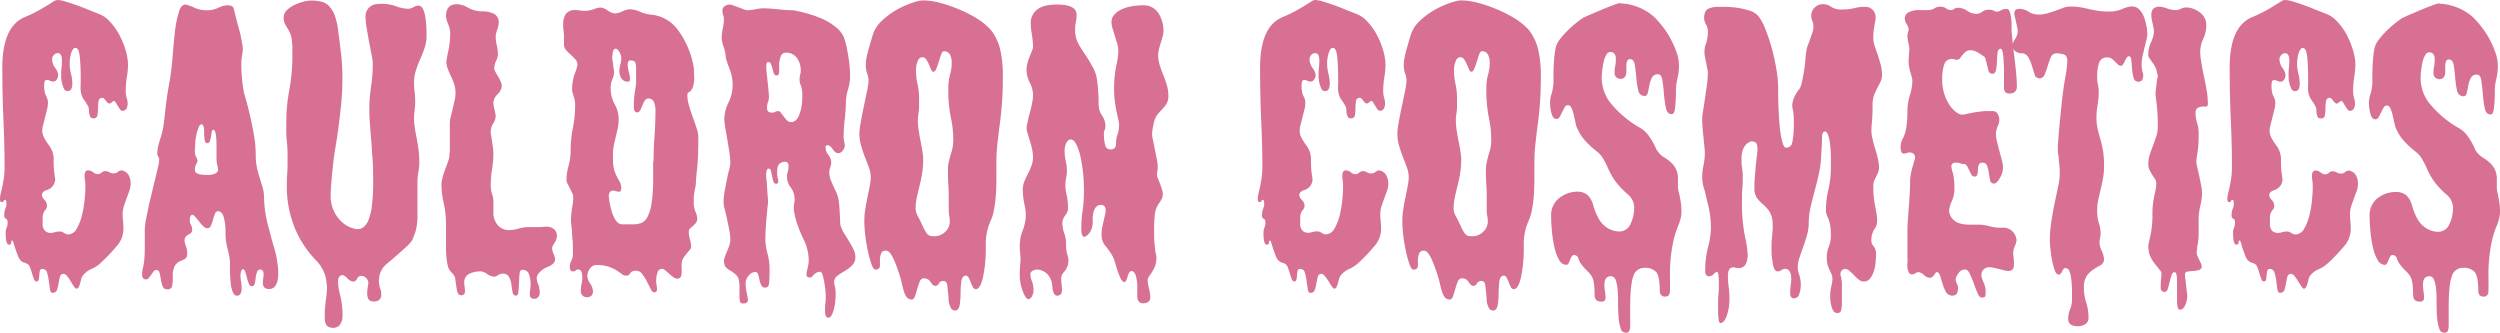 <svg id="Layer_1" data-name="Layer 1" xmlns="http://www.w3.org/2000/svg" viewBox="0 0 536.99 71.5"><defs><style>.cls-1{fill:#d87093;}</style></defs><title>logo</title><path class="cls-1" d="M49.88,270.76a6.37,6.37,0,0,1,1.67.33c.73.21,1.52.47,2.36.77s1.7.63,2.57,1l2.36.93a6,6,0,0,1,2.24,1.59,13.41,13.41,0,0,1,2,2.77,18.52,18.52,0,0,1,1.39,3.34,11.55,11.55,0,0,1,.53,3.3,17.2,17.2,0,0,1-.25,2.52,18.94,18.94,0,0,0-.24,2.61,6.25,6.25,0,0,0,.2,1.91,3.22,3.22,0,0,1,.21,1.18,2.36,2.36,0,0,1-.25,1.06.9.9,0,0,1-.89.49.65.65,0,0,1-.49-.32,7.31,7.31,0,0,1-.49-.74c-.16-.27-.31-.51-.45-.73s-.23-.33-.28-.33a.91.91,0,0,0-.57.29A.92.92,0,0,1,61,293c-.22,0-.48-.2-.78-.61s-.53-.61-.69-.61a.76.76,0,0,0-.85.69,8,8,0,0,0-.13,1.51,8.89,8.89,0,0,1-.12,1.51.76.76,0,0,1-.85.69c-.33,0-.55-.09-.65-.29a2.07,2.07,0,0,1-.25-.69,4.63,4.63,0,0,1-.08-.85,1.67,1.67,0,0,0-.24-.86,10.82,10.82,0,0,0-1-1.54,4.79,4.79,0,0,1-.53-2.77,5.8,5.8,0,0,1,0-.7,8.91,8.91,0,0,0,0-1,44.61,44.61,0,0,0-.2-4.65c-.14-1.19-.45-1.79-.94-1.79-.33,0-.61.34-.86,1a7.83,7.83,0,0,0-.36,2.57,8.72,8.72,0,0,0,.28,2,9.06,9.06,0,0,1,.29,2.08,2.9,2.9,0,0,1-.21,1.14.83.83,0,0,1-.85.49.78.78,0,0,1-.73-.49,5.42,5.42,0,0,1-.41-1.14,6.58,6.58,0,0,1-.2-1.26c0-.41,0-.7,0-.86a11.26,11.26,0,0,1,.09-1.38,13.73,13.73,0,0,0,.08-1.39c0-1.08-.3-1.63-.9-1.63a1.12,1.12,0,0,0-.85.41,1.29,1.29,0,0,0-.37.9,3.43,3.43,0,0,0,.65,1.87A3.07,3.07,0,0,1,50,286.8a1.67,1.67,0,0,1-.32,1.06.92.92,0,0,1-.74.41,1.35,1.35,0,0,1-.69-.16,1.36,1.36,0,0,0-.69-.17.46.46,0,0,0-.49.41,4.15,4.15,0,0,0-.08.73,6.58,6.58,0,0,0,.12,1.47,3.87,3.87,0,0,0,.29.82,5.3,5.3,0,0,1,.28.65,2.35,2.35,0,0,1,.12.81,5.92,5.92,0,0,1-.2,1.47c-.14.54-.27,1.08-.41,1.63s-.27,1.07-.4,1.58a5.31,5.31,0,0,0-.21,1.35,3.11,3.11,0,0,0,.33,1.34,12.34,12.34,0,0,0,1.22,1.92,5,5,0,0,1,.9,2.93,20.71,20.71,0,0,0,.16,3.09,10.1,10.1,0,0,1,.16,1.22,2.33,2.33,0,0,1-.37,1.14,2.56,2.56,0,0,1-1.34,1.06,1.92,1.92,0,0,0-.94.53,1.08,1.08,0,0,0-.2.61,1.71,1.71,0,0,0,.57,1A1.86,1.86,0,0,1,47.6,315a1.4,1.4,0,0,1-.49,1,2.85,2.85,0,0,0-.45,1.34c0,.47,0,.94,0,1.43a2,2,0,0,0,.53,1.59,1.79,1.79,0,0,0,1.18.44,4.33,4.33,0,0,0,.9-.16,4.46,4.46,0,0,1,1.06-.16,1.94,1.94,0,0,1,.94.32,1.81,1.81,0,0,0,.93.33A2.25,2.25,0,0,0,54,319.83a10.43,10.43,0,0,0,1.1-2.81,23.24,23.24,0,0,0,.57-3.3c.11-1.11.17-2.05.17-2.81a8.63,8.63,0,0,0-.08-1.34,5.23,5.23,0,0,1-.09-1c0-.82.25-1.22.74-1.22a1.8,1.8,0,0,1,1.1.4,1.55,1.55,0,0,0,.93.41,1.29,1.29,0,0,0,.86-.32,1.13,1.13,0,0,1,.77-.33,1.73,1.73,0,0,1,.9.24,1.77,1.77,0,0,0,1,.25,1.46,1.46,0,0,0,.86-.33,1.43,1.43,0,0,1,.69-.32,2.12,2.12,0,0,1,1.55.93,3.6,3.6,0,0,1,.49,1.92,4.61,4.61,0,0,1-.29,1.59l-.57,1.54c-.19.52-.38,1.06-.57,1.63a5.75,5.75,0,0,0-.28,1.83,11.33,11.33,0,0,0,.08,1.39,16.94,16.94,0,0,1,.08,1.71,5.48,5.48,0,0,1-1.18,3.42,37.13,37.13,0,0,1-3.87,4.07,6.44,6.44,0,0,1-1.79,1.14A4.69,4.69,0,0,0,55.26,330a1.38,1.38,0,0,0-.29.61l-.24.93a3.35,3.35,0,0,1-.33.86c-.13.24-.28.37-.45.37s-.35-.17-.57-.49-.44-.69-.69-1.1a7.89,7.89,0,0,0-.77-1.1,1.07,1.07,0,0,0-.74-.49.77.77,0,0,0-.81.65c-.11.44-.2.9-.29,1.39a11.59,11.59,0,0,1-.32,1.38,1,1,0,0,1-1,.65c-.27,0-.45-.27-.53-.81s-.16-1.13-.24-1.75a11,11,0,0,0-.37-1.75,1,1,0,0,0-1-.82.51.51,0,0,0-.57.41q-.07.4-.12.93c0,.36-.07.67-.12.94a.46.46,0,0,1-.49.41c-.22,0-.39-.18-.53-.53s-.27-.76-.41-1.22-.28-.9-.44-1.31a1.32,1.32,0,0,0-.65-.77,2.92,2.92,0,0,0-.66-.24,1.38,1.38,0,0,1-.57-.33,2.5,2.5,0,0,1-.69-1.06c-.19-.49-.37-1-.53-1.46s-.3-.93-.41-1.31-.21-.57-.32-.57-.18.15-.2.45-.18.45-.45.45c-.49,0-.74-.79-.74-2.36a3.06,3.06,0,0,1,.21-1.31,2.42,2.42,0,0,0,.2-1.05c0-.49-.12-.78-.36-.86s-.37-.34-.37-.77a4.14,4.14,0,0,1,.24-1.35,3.36,3.36,0,0,0,.25-.93c0-.66-.08-1-.25-1a.38.38,0,0,0-.36.24.39.39,0,0,1-.37.25c-.27,0-.41-.19-.41-.57a5.2,5.2,0,0,1,.17-1.35c.1-.4.21-.86.32-1.38s.22-1.13.33-1.83a18.12,18.12,0,0,0,.16-2.69c0-2.88-.08-6.13-.24-9.77S38,289.17,38,285.26q0-8.64,4.64-10.75A28.76,28.76,0,0,0,45.81,273c.81-.46,1.48-.85,2-1.18l1.23-.77A1.58,1.58,0,0,1,49.88,270.76Z" transform="translate(-37.5 -270.76)"/><path class="cls-1" d="M77.41,271.74a10.93,10.93,0,0,1,1.91.69,5.88,5.88,0,0,0,2.4.53,5.73,5.73,0,0,0,2.69-.53,4.25,4.25,0,0,1,2-.53c.76,0,1.19.25,1.3.73s.33,1.36.65,2.61l.73,2.69c.11.54.22,1.1.33,1.67s.19,1.07.24,1.5a9.74,9.74,0,0,1-.16,1.55,10.07,10.07,0,0,0-.16,1.63,33.88,33.88,0,0,0,.49,6,12.78,12.78,0,0,0,.4,1.54c.28.93.57,2.08.9,3.46s.62,2.85.9,4.4a25,25,0,0,1,.4,4.28,13.06,13.06,0,0,0,.29,2.93c.19.81.39,1.56.61,2.24s.42,1.36.61,2a8.33,8.33,0,0,1,.28,2.24,23.18,23.18,0,0,0,.21,2.61,27.42,27.42,0,0,0,.93,4.23c.38,1.52.71,2.75,1,3.67a21.16,21.16,0,0,1,.57,2.36c.11.65.19,1.21.25,1.67a14.78,14.78,0,0,1,.08,1.59c0,2.22-.68,3.34-2,3.34-.87,0-1.3-.46-1.3-1.39a5.87,5.87,0,0,1,.08-.89,6.11,6.11,0,0,0,.08-.9c0-.65-.24-1-.73-1a.71.71,0,0,0-.69.57,5.27,5.27,0,0,0-.29,1.23c0,.43-.12.84-.2,1.22s-.29.57-.61.57-.49-.19-.65-.57a7.16,7.16,0,0,1-.41-1.26,10.79,10.79,0,0,0-.37-1.27c-.13-.38-.31-.57-.53-.57s-.49.6-.49,1.47a8,8,0,0,0,.13,1.22,10.11,10.11,0,0,1,.12,1.47,2,2,0,0,1-.29,1.18.85.85,0,0,1-.69.36c-.38,0-.68-.24-.89-.73a6.08,6.08,0,0,1-.45-1.79c-.08-.71-.14-1.47-.17-2.28s0-1.58,0-2.28a14.26,14.26,0,0,0-.53-3,13.61,13.61,0,0,1-.44-3.51,12.32,12.32,0,0,0-.37-3.25c-.24-.87-.67-1.31-1.26-1.31-.27,0-.49.19-.65.57a7.16,7.16,0,0,0-.41,1.26,5.75,5.75,0,0,1-.45,1.27.86.86,0,0,1-.77.57,1.27,1.27,0,0,1-.86-.45,10.16,10.16,0,0,1-.89-1c-.3-.38-.57-.72-.82-1s-.45-.44-.61-.44c-.38,0-.57.32-.57,1a1.88,1.88,0,0,0,.25,1.18,2,2,0,0,1,.24,1.18q0,.49-.81.9a1.3,1.3,0,0,0-.82,1.22,3.52,3.52,0,0,0,.29,1.22,4,4,0,0,1,.28,1.47c0,.71-.16,1.14-.49,1.3s-.68.33-1.06.49a2.65,2.65,0,0,0-1.06.9,4.56,4.56,0,0,0-.48,2.52,11,11,0,0,1-.13,1.79.9.9,0,0,1-1,.82,1,1,0,0,1-1.06-.65,6.8,6.8,0,0,1-.37-1.43c-.08-.52-.18-1-.28-1.42a.74.74,0,0,0-.74-.66.77.77,0,0,0-.53.33c-.19.22-.36.45-.53.69a6.22,6.22,0,0,1-.52.69.79.79,0,0,1-.53.33c-.6,0-.9-.33-.9-1a5.34,5.34,0,0,1,.08-1q.08-.42.21-1c.08-.41.14-.91.2-1.51s.08-1.38.08-2.36v-3.18a13.79,13.79,0,0,1,.24-2.77l.74-3.58,1.79-7.41a7.84,7.84,0,0,0,.32-1.95.83.83,0,0,0-.2-.62,1.11,1.11,0,0,1-.2-.77,7.56,7.56,0,0,1,.2-1.55,19.73,19.73,0,0,1,.61-2c.22-.82.38-1.55.49-2.2s.2-1.4.29-2.24.2-1.89.36-3.14.44-2.93.82-5.05c.21-1.35.39-2.93.53-4.72s.29-3.5.48-5.13a21.7,21.7,0,0,1,.82-4.11C76.17,272.3,76.7,271.74,77.41,271.74Zm3.42,25.73c-.27,0-.49.21-.65.61a9.23,9.23,0,0,0-.45,1.47,12.51,12.51,0,0,0-.29,1.83c0,.65-.08,1.22-.08,1.71a2.82,2.82,0,0,0,.25,1.35,2.88,2.88,0,0,1,.32.85,1.42,1.42,0,0,1-.28.69,2.55,2.55,0,0,0-.29,1.35c0,.65.84,1,2.53,1A3.91,3.91,0,0,0,83.8,308c.35-.22.53-.46.53-.73a5,5,0,0,0-.16-1.06,6.38,6.38,0,0,1-.17-1.55c0-1.36,0-2.44,0-3.26a13,13,0,0,0-.16-1.83,2.28,2.28,0,0,0-.24-.77c-.09-.11-.15-.17-.21-.17-.22,0-.35.15-.41.45s-.1.63-.16,1a4.85,4.85,0,0,1-.24,1,.59.59,0,0,1-.57.44c-.27,0-.45-.2-.53-.61a7.16,7.16,0,0,1-.12-1.38,9.64,9.64,0,0,0-.09-1.39C81.18,297.68,81,297.47,80.83,297.47Z" transform="translate(-37.5 -270.76)"/><path class="cls-1" d="M119.67,271.58a8.71,8.71,0,0,1,2.89.52,7.59,7.59,0,0,0,2.41.53,2.27,2.27,0,0,0,1.34-.32,1.82,1.82,0,0,1,1.1-.33q1.71,0,1.71,6.52a7.92,7.92,0,0,1-.41,2.52,24.82,24.82,0,0,1-.93,2.4,22.54,22.54,0,0,0-.94,2.45,8.58,8.58,0,0,0-.41,2.64,16.43,16.43,0,0,0,.13,2,18.53,18.53,0,0,1,.12,2,13.55,13.55,0,0,1-.12,1.95,12.13,12.13,0,0,0-.13,2,11.61,11.61,0,0,0,.17,1.71c.1.71.24,1.47.4,2.28s.3,1.67.41,2.57a20.41,20.41,0,0,1,.16,2.48,11.22,11.22,0,0,1-.2,2.2,12.55,12.55,0,0,0-.2,2.53c0,.7,0,1.45,0,2.24s0,1.56,0,2.32c0,1.14,0,2.06,0,2.77a15.38,15.38,0,0,1-.17,1.79,9.1,9.1,0,0,1-.32,1.34c-.14.41-.34.94-.61,1.59s-2,2.2-5.3,5a4.54,4.54,0,0,0-1.87,3.58,5,5,0,0,0,.25,1.83,3.45,3.45,0,0,1,.24,1.27,1.37,1.37,0,0,1-1.55,1.54,1.32,1.32,0,0,1-1.18-.44,2.37,2.37,0,0,1-.28-1.27,8.25,8.25,0,0,1,.12-1.42,7.37,7.37,0,0,0,.12-.86,1.44,1.44,0,0,0-.45-1,1.42,1.42,0,0,0-1.1-.49,1,1,0,0,0-.89.65.9.9,0,0,1-.9.57,2.05,2.05,0,0,1-1.14-.69c-.49-.47-.84-.7-1.06-.7a.88.88,0,0,0-.69.33,1.91,1.91,0,0,0-.28,1.22,13.49,13.49,0,0,0,.48,2.85,18.68,18.68,0,0,1,.49,4.56,3.32,3.32,0,0,1-.45,1.51,1.69,1.69,0,0,1-1.66.85c-1.14,0-1.72-.7-1.72-2.11a27.11,27.11,0,0,1,.25-3.91,18.65,18.65,0,0,0,.24-2.53,16.16,16.16,0,0,0-.28-2.32,8.35,8.35,0,0,0-2.32-3.87,22,22,0,0,1-4.64-7.53,23.68,23.68,0,0,1-1.39-7.94c0-1,0-1.94.08-2.89s.08-2,.08-3c0-1.25,0-2.56-.16-3.91S99,298.32,99,296.9a35.44,35.44,0,0,1,.65-6.8,40.24,40.24,0,0,0,.65-7.53V281a9.66,9.66,0,0,0-.08-1.26,5.64,5.64,0,0,0-.37-1.75,6.46,6.46,0,0,0-.61-1.18,10.2,10.2,0,0,1-.57-1,3,3,0,0,1-.24-1.26,2.18,2.18,0,0,1,.69-1.59,5.81,5.81,0,0,1,1.63-1.14,9.72,9.72,0,0,1,1.91-.69,6.67,6.67,0,0,1,1.63-.25,9.09,9.09,0,0,1,2.28.25,3.41,3.41,0,0,1,1.67,1,6,6,0,0,1,1.18,2,15,15,0,0,1,.74,3.42c.27,2,.48,3.69.65,5.21a46.09,46.09,0,0,1,.24,4.81,56.15,56.15,0,0,1-.28,5.66c-.19,1.87-.4,3.61-.61,5.21s-.44,3-.66,4.32-.35,2.24-.4,2.89c-.17,1.41-.3,2.78-.41,4.11s-.16,2.29-.16,2.89a7.41,7.41,0,0,0,2.44,5.82,5.81,5.81,0,0,0,1.91,1.18,4.77,4.77,0,0,0,1.43.33,2.05,2.05,0,0,0,1.34-.49,3.8,3.8,0,0,0,1.06-1.63,12.85,12.85,0,0,0,.69-3.05,37.19,37.19,0,0,0,.25-4.77c0-1.84,0-3.51-.12-5s-.18-2.87-.29-4.12-.2-2.41-.28-3.5-.13-2.17-.13-3.26a32.11,32.11,0,0,1,.37-4.76,33.73,33.73,0,0,0,.37-5,11.39,11.39,0,0,0-.25-1.83c-.16-.84-.34-1.76-.53-2.77s-.36-2-.53-3a15.43,15.43,0,0,1-.24-2.36,2.71,2.71,0,0,1,.41-1.63,2.61,2.61,0,0,1,2.11-1.18C119,271.59,119.35,271.58,119.67,271.58Z" transform="translate(-37.5 -270.76)"/><path class="cls-1" d="M154.53,319.46a2.76,2.76,0,0,1,2.08.61,2,2,0,0,1,.52,1.35,3,3,0,0,1-.52,1.5,3.08,3.08,0,0,0-.53,1.1,3.31,3.31,0,0,0,.32,1.26,3.36,3.36,0,0,1,.33,1.19c0,.59-.46,1.11-1.39,1.54a4.69,4.69,0,0,0-2,1.31,2.2,2.2,0,0,0-.57,1.05,3.84,3.84,0,0,0,.32,1.43,4.64,4.64,0,0,1,.33,1.83,1.22,1.22,0,0,1-.37,1,1.17,1.17,0,0,1-1.46.12.88.88,0,0,1-.29-.77,8.88,8.88,0,0,1,.08-1,8.69,8.69,0,0,0,.09-1.26,6.49,6.49,0,0,0-.33-2,1.39,1.39,0,0,0-1.47-1c-.32,0-.51.29-.57.86s-.09,1.21-.12,1.91-.07,1.35-.12,1.92-.22.85-.49.85c-.43,0-.69-.24-.77-.73s-.17-1-.25-1.63a5,5,0,0,0-.49-1.63,1.5,1.5,0,0,0-1.5-.73,1.73,1.73,0,0,0-.9.32,1.56,1.56,0,0,1-.81.33,2.82,2.82,0,0,1-1.51-.57,2.75,2.75,0,0,0-1.34-.57,5.65,5.65,0,0,0-2.53.53,2,2,0,0,0-1.06,1.91,7.88,7.88,0,0,0,.09.9c.05.43.08.73.08.89,0,.6-.28.9-.82.9s-.8-.39-.93-1.18-.26-1.64-.37-2.57a2.85,2.85,0,0,0-.73-1.1,3.12,3.12,0,0,1-.82-1.34,13.2,13.2,0,0,1-.28-1.71,17,17,0,0,1-.13-1.87v-5.46a20.8,20.8,0,0,0-.48-4.52,17.73,17.73,0,0,1-.49-3.95,6.36,6.36,0,0,1,.24-1.63,17.87,17.87,0,0,1,.57-1.75c.22-.57.42-1.12.61-1.67a4.49,4.49,0,0,0,.29-1.46,10.62,10.62,0,0,0,.08-1.18v-1.1c0-.82,0-1.6,0-2.37s0-1.43,0-2a5.92,5.92,0,0,1,.2-1.47c.14-.54.27-1.11.41-1.71s.27-1.18.41-1.75a7.2,7.2,0,0,0,.2-1.59,6.07,6.07,0,0,0-.33-2.11,15.26,15.26,0,0,0-.69-1.67c-.24-.52-.46-1-.65-1.51a4,4,0,0,1-.29-1.47,17.32,17.32,0,0,1,.41-2.28,18.73,18.73,0,0,0,.41-4,5.64,5.64,0,0,0-.45-1.83,5.6,5.6,0,0,1-.45-1.67c0-1.74.79-2.6,2.36-2.6a5.23,5.23,0,0,1,2.41.77,6.23,6.23,0,0,0,3.05.77,5.84,5.84,0,0,1,2.44.49,2.08,2.08,0,0,1,1.06,2.12,4.94,4.94,0,0,1-.32,1.34,4.86,4.86,0,0,0-.33,1.51,8.85,8.85,0,0,0,.25,1.87,9.51,9.51,0,0,1,.24,1.88,3.79,3.79,0,0,1-.41,1.46,3.86,3.86,0,0,0-.4,1.55,1.87,1.87,0,0,0,.24.73,10.68,10.68,0,0,0,.57,1,7.64,7.64,0,0,1,.57,1.1,2.62,2.62,0,0,1,.24,1,2.65,2.65,0,0,1-.89,1.75,2.69,2.69,0,0,0-.9,1.83,7.4,7.4,0,0,0,.25,1.55,10.35,10.35,0,0,1,.24,1.22,2.93,2.93,0,0,1-.53,1.67,3.31,3.31,0,0,0-.53,1.91c0,.06,0,.29.08.69s.13.86.21,1.35.15,1,.2,1.46.08.87.08,1.14a22.34,22.34,0,0,1-.28,3.22,22.66,22.66,0,0,0-.29,3.22,6.89,6.89,0,0,0,.29,2.2,4.66,4.66,0,0,1,.28,1.54,10.17,10.17,0,0,1,0,1.06c0,.27,0,.68,0,1.22a4.1,4.1,0,0,0,.94,2.85,3.23,3.23,0,0,0,2.56,1.06,8.27,8.27,0,0,0,1.88-.32,7.86,7.86,0,0,1,1.95-.33,7.15,7.15,0,0,1,.77,0,4.64,4.64,0,0,0,.7,0c.43,0,.85,0,1.26,0S154.2,319.46,154.53,319.46Z" transform="translate(-37.5 -270.76)"/><path class="cls-1" d="M187,309.53a8.39,8.39,0,0,1-.24,1.91,11.83,11.83,0,0,0-.25,2.65,5.16,5.16,0,0,0,.37,2.15,3.49,3.49,0,0,1,.37,1.43,1.47,1.47,0,0,1-.29,1,7,7,0,0,1-.61.61l-.61.53a.81.81,0,0,0-.28.65,5.13,5.13,0,0,0,.08,1.1c.05.24.1.46.16.65s.11.39.16.61a4.55,4.55,0,0,1,.08,1.06,1.06,1.06,0,0,1-.32.61c-.22.24-.45.52-.69.81a7.29,7.29,0,0,0-.7,1,2.35,2.35,0,0,0-.32,1.14,7.63,7.63,0,0,0,0,.82,11.28,11.28,0,0,1,0,1.14c0,.81-.33,1.22-1,1.22a1.38,1.38,0,0,1-.77-.33,9.61,9.61,0,0,1-.9-.73c-.3-.27-.58-.52-.85-.73a1.22,1.22,0,0,0-.65-.33,1,1,0,0,0-1,.77,4.84,4.84,0,0,0-.29,1.67,6.71,6.71,0,0,0,.08,1.1,4.41,4.41,0,0,1,.09.86c0,.43-.2.65-.57.65s-.53-.24-.78-.73-.52-1-.81-1.59a10.78,10.78,0,0,0-1-1.59,1.62,1.62,0,0,0-1.3-.73c-.66,0-1.08.17-1.27.53a1,1,0,0,1-.93.53,1.49,1.49,0,0,1-.94-.37,10.74,10.74,0,0,0-1.1-.77,8.48,8.48,0,0,0-1.67-.78,8.08,8.08,0,0,0-2.64-.36,1.46,1.46,0,0,0-.94.28,2.37,2.37,0,0,0-.61.69,2.94,2.94,0,0,0-.33.82,3.89,3.89,0,0,0-.08.65,3.43,3.43,0,0,0,.61,1.51,3.42,3.42,0,0,1,.61,1.67c0,.86-.46,1.3-1.38,1.3a1.54,1.54,0,0,1-.78-.29,1.32,1.32,0,0,1-.44-1.18,7.38,7.38,0,0,1,.16-1.46,6.74,6.74,0,0,0,.16-1.22c0-.11,0-.44-.12-1a.82.82,0,0,0-.86-.82.59.59,0,0,0-.44.21.86.86,0,0,1-.61.2.5.5,0,0,1-.53-.32,1.94,1.94,0,0,1-.13-.66,2.56,2.56,0,0,1,.33-1.3,3.72,3.72,0,0,0,.33-1.79c0-1.14,0-2.06-.09-2.77s-.09-1.3-.12-1.79-.07-.9-.12-1.22a6.48,6.48,0,0,1-.08-1,16.93,16.93,0,0,1,.24-2.81,13.1,13.1,0,0,0,.25-2.08,2.35,2.35,0,0,0-.21-1.06l-.85-1.71a2.33,2.33,0,0,1-.41-1.22,12.61,12.61,0,0,1,.45-2.93,12.53,12.53,0,0,0,.45-2.93,26,26,0,0,1,.49-5.25,25.13,25.13,0,0,0,.48-4.93,5.79,5.79,0,0,0-.32-1.87,5.86,5.86,0,0,1-.33-1.22,10.28,10.28,0,0,1,.57-3.63,8.34,8.34,0,0,0,.57-1.83,1.76,1.76,0,0,0-.44-1.22c-.3-.33-.63-.65-1-1a10.42,10.42,0,0,1-1-1,1.87,1.87,0,0,1-.45-1.26c0-.76,0-1.34,0-1.75s-.05-.75-.08-1,0-.51-.08-.73a6.3,6.3,0,0,1,0-.82,4,4,0,0,1,.53-2.16,2.37,2.37,0,0,1,2.16-.85c.16,0,.48,0,1,.08s.79.08.9.08a6,6,0,0,0,1.95-.36,5.52,5.52,0,0,1,1.39-.37A3.06,3.06,0,0,1,168,273a3.84,3.84,0,0,0,1.54.65,4.07,4.07,0,0,0,1.63-.45,4.24,4.24,0,0,1,1.63-.44,5.61,5.61,0,0,1,2.2.53,7.23,7.23,0,0,0,2.28.61,8,8,0,0,1,5.86,3.33,18.87,18.87,0,0,1,3.42,8.31c0,.27,0,.56,0,.86s.05.58.05.85a6.61,6.61,0,0,1-.25,2.12,2.76,2.76,0,0,1-.49.9,1.76,1.76,0,0,1-.49.36c-.16.08-.24.29-.24.61a8,8,0,0,0,.37,2.24q.36,1.26.81,2.49c.3.81.57,1.58.81,2.32a5.84,5.84,0,0,1,.37,1.83q0,4.32-.24,6.6C187.1,308.2,187,309.15,187,309.53Zm-9.12-4c0-1.74.07-3.53.2-5.38s.21-3.72.21-5.62a4.57,4.57,0,0,0-.33-1.87,1.2,1.2,0,0,0-1.22-.73.87.87,0,0,0-.77.48,6.81,6.81,0,0,0-.49,1c-.14.36-.29.69-.45,1a.78.78,0,0,1-.73.49c-.44,0-.65-.44-.65-1.3a20.26,20.26,0,0,1,.24-3.26,17.29,17.29,0,0,0,.24-1.79c0-.76,0-1.37,0-1.84s0-.88,0-1.26a3.78,3.78,0,0,0-.17-1.26c-.11-.3-.46-.45-1.06-.45q-.57,0-.57.9a7.28,7.28,0,0,0,.25,1.63,6.79,6.79,0,0,1,.24,1.46c0,.38-.13.57-.4.57a1.57,1.57,0,0,1-1.43-.69,3.14,3.14,0,0,1-.45-1.75,5.93,5.93,0,0,1,.21-1.26,6.42,6.42,0,0,0,.2-1.27,2.8,2.8,0,0,0-.41-1.42q-.41-.69-.81-.69c-.33,0-.53.3-.61.89a11,11,0,0,0-.12,1.31c.1.54.17,1,.2,1.26s.07.6.12.89a5,5,0,0,1,.08.61,3.69,3.69,0,0,1-.36,1.59,4.61,4.61,0,0,0-.37,2,6.94,6.94,0,0,0,.86,3.38,6.31,6.31,0,0,1,.85,3,11,11,0,0,1-.2,2.28c-.14.6-.28,1.17-.41,1.71s-.27,1.13-.41,1.75a12.16,12.16,0,0,0-.2,2.4c0,.76,0,1.43.08,2a6.26,6.26,0,0,0,.49,1.83,13,13,0,0,0,.77,1.47,3.05,3.05,0,0,1,.45,1.63c0,.48-.19.73-.57.73a3.76,3.76,0,0,1-.53-.12,3.16,3.16,0,0,0-.61-.13.8.8,0,0,0-.77.37,1.43,1.43,0,0,0-.21.69,9.76,9.76,0,0,0,.17,1.39,16.89,16.89,0,0,0,.48,2.07,6.56,6.56,0,0,0,.9,1.92,1.66,1.66,0,0,0,1.38.81c.44,0,.83,0,1.19,0s.71,0,1.09,0a5.11,5.11,0,0,0,1.71-.28,2.62,2.62,0,0,0,1.39-1.3,9.65,9.65,0,0,0,.9-3,35.55,35.55,0,0,0,.32-5.33v-3.58Z" transform="translate(-37.5 -270.76)"/><path class="cls-1" d="M221.23,325.9a2.5,2.5,0,0,1-.74,1.91A8.62,8.62,0,0,1,218.9,329a13.27,13.27,0,0,0-1.54,1,1.69,1.69,0,0,0-.69,1.42,3.79,3.79,0,0,0,.16.86,6.28,6.28,0,0,1,.16,1.59,12.88,12.88,0,0,1-.45,3.58c-.3,1-.66,1.55-1.1,1.55s-.73-.44-.73-1.31c0-.65,0-1.23.08-1.75a10.44,10.44,0,0,0,.08-1.18c0-.43,0-1-.08-1.59a18.3,18.3,0,0,0-.24-1.83,12.71,12.71,0,0,0-.37-1.55c-.14-.43-.31-.65-.53-.65a1.46,1.46,0,0,0-.81.21,2.7,2.7,0,0,0-.53.4,4.57,4.57,0,0,0-.37.41.58.58,0,0,1-.49.2,1.14,1.14,0,0,1-.49-.12.54.54,0,0,1-.24-.53,6.88,6.88,0,0,1,.24-1.3,7.41,7.41,0,0,0,.25-1.87,10.3,10.3,0,0,0-1-4.16,27.81,27.81,0,0,1-1.67-4.15,10.72,10.72,0,0,1-.53-2.77,5.54,5.54,0,0,1,.08-1,4.13,4.13,0,0,0,.09-.89,4.29,4.29,0,0,0-.82-2.53,3.72,3.72,0,0,1-.81-2.11,3.84,3.84,0,0,1,.16-1.31,3.45,3.45,0,0,0,.16-1.22c0-.6-.24-.89-.73-.89a1.87,1.87,0,0,0-1.18.4c-.36.27-.53.87-.53,1.79a4.55,4.55,0,0,0,.12,1.31,2.07,2.07,0,0,1,.12.73c0,.22-.05.35-.16.41a.79.79,0,0,1-.32.08c-.28,0-.47-.18-.58-.53s-.2-.73-.28-1.14-.16-.77-.24-1.1-.26-.49-.53-.49-.49.49-.49,1.47c0,.16,0,.51.08,1.06s.09,1.1.12,1.67.07,1.11.12,1.62.08.83.08.94c0,.27,0,.71-.08,1.3s-.12,1.29-.2,2.08-.15,1.62-.2,2.48-.09,1.66-.09,2.37a12.13,12.13,0,0,0,.45,3.25,13.18,13.18,0,0,1,.45,3.51,24.62,24.62,0,0,1-.12,3q-.12.81-.78.81A.88.88,0,0,1,201,332a5.08,5.08,0,0,1-.37-1.14c-.08-.4-.17-.78-.28-1.14a.65.65,0,0,0-.65-.53,1.85,1.85,0,0,0-1.39.78,2.55,2.55,0,0,0-.65,1.67,10.53,10.53,0,0,0,.24,2.07,10.58,10.58,0,0,1,.25,1.43c0,.54-.33.81-1,.81-.43,0-.68-.17-.73-.53a6.55,6.55,0,0,1-.08-1.1c0-.16,0-.47,0-.93s0-.83,0-1.1a6.31,6.31,0,0,0-.21-1.67c-.13-.52-.69-1.07-1.66-1.67-.77-.44-1.2-.84-1.31-1.22a3.6,3.6,0,0,1-.16-1,3,3,0,0,1,.2-.81c.14-.38.3-.79.49-1.23a12.8,12.8,0,0,0,.49-1.3,3.8,3.8,0,0,0,.2-1,12,12,0,0,0-.24-2.28c-.16-.81-.33-1.6-.49-2.36s-.32-1.45-.49-2.07a6.36,6.36,0,0,1-.24-1.35,14.53,14.53,0,0,1,.24-2.56c.17-.9.33-1.74.49-2.53s.33-1.49.49-2.11a6.36,6.36,0,0,0,.24-1.35,16.24,16.24,0,0,0-.2-2.24c-.14-.89-.29-1.82-.45-2.77s-.31-1.82-.45-2.6a12.13,12.13,0,0,1-.2-1.75,8.17,8.17,0,0,1,.9-3.63,8.6,8.6,0,0,0,.89-3.79,9.64,9.64,0,0,0-.65-3.42,23.16,23.16,0,0,1-.81-2.36A10.71,10.71,0,0,0,193,281a6.88,6.88,0,0,1-.49-2.11,10.86,10.86,0,0,1,.24-2,11.36,11.36,0,0,0,.25-2.12,3,3,0,0,0-.17-.77,3.19,3.19,0,0,1-.16-.94,1.09,1.09,0,0,1,.53-1,2,2,0,0,1,1-.32,2.65,2.65,0,0,1,.85.2l1.1.41,1.1.41a2.58,2.58,0,0,0,.78.2,9.38,9.38,0,0,0,1.67-.2,8.49,8.49,0,0,1,1.66-.21,29.71,29.71,0,0,1,3.26.21,32.29,32.29,0,0,0,3.26.2h-.08a27.32,27.32,0,0,1,6.19,1.79,12.81,12.81,0,0,1,3.42,2.16,5.14,5.14,0,0,1,1.46,2.16c.22.7.38,1.3.49,1.79.22,1.14.4,2.2.53,3.18a23.63,23.63,0,0,1,.21,3.33,10.29,10.29,0,0,1-.45,2.61,10.43,10.43,0,0,0-.45,2.61,36,36,0,0,1-.24,3.7,33.86,33.86,0,0,0-.25,3.71,4.62,4.62,0,0,0,.12,1.22,2.54,2.54,0,0,1,.13.65,1.92,1.92,0,0,1-.45,1.26,1.3,1.3,0,0,1-1,.53c-.38,0-.76-.28-1.14-.85s-.76-.86-1.14-.86a.37.37,0,0,0-.41.41,2.69,2.69,0,0,0,.61,1.67,2.63,2.63,0,0,1,.61,1.67,2.68,2.68,0,0,1-.2,1,2.83,2.83,0,0,0-.2,1.14,4.88,4.88,0,0,0,.48,2q.66,1.54.9,2a8.2,8.2,0,0,1,.49,1.3,10,10,0,0,1,.24,1.59c.06.62.1,1.25.13,1.87s.05,1.22.08,1.79a3.4,3.4,0,0,0,.28,1.35,6.93,6.93,0,0,0,.65,1.26c.33.52.67,1.06,1,1.63a18.11,18.11,0,0,1,.94,1.71A3.61,3.61,0,0,1,221.23,325.9Zm-11.41-34.21a6.86,6.86,0,0,0-.28-2.56,2.32,2.32,0,0,1-.29-1.1,4.19,4.19,0,0,1,.13-1.27,2.43,2.43,0,0,0,.12-.77,4.59,4.59,0,0,0-.82-2.77,2.79,2.79,0,0,0-2.44-1.14,1.12,1.12,0,0,0-1.06.86,4.8,4.8,0,0,0-.32,1.75c0,.16,0,.4,0,.73s0,.54,0,.65c0,.6-.17.9-.49.9a.63.63,0,0,1-.65-.45,7.6,7.6,0,0,1-.29-1,5.63,5.63,0,0,0-.32-1,.66.66,0,0,0-.61-.44c-.28,0-.41.35-.41,1.06,0,.16,0,.55.08,1.18s.12,1.27.2,1.95.15,1.33.21,2,.08,1,.08,1.18a3.62,3.62,0,0,1-.2,1.26,3.18,3.18,0,0,0-.21,1.18c0,.71.33,1.06,1,1.06a1.55,1.55,0,0,0,.77-.16,1.22,1.22,0,0,1,.61-.17.78.78,0,0,1,.61.37l.62.81a6.11,6.11,0,0,0,.69.82,1.17,1.17,0,0,0,.85.36c.76,0,1.35-.5,1.75-1.5A10.13,10.13,0,0,0,209.82,291.69Z" transform="translate(-37.5 -270.76)"/><path class="cls-1" d="M235.64,270.84a15.14,15.14,0,0,1,3.91.57,30.25,30.25,0,0,1,4.19,1.47,25.66,25.66,0,0,1,3.83,2,13.22,13.22,0,0,1,2.73,2.28,11,11,0,0,1,1.95,3.87,24.77,24.77,0,0,1,.65,6.56c0,2.06-.06,3.92-.2,5.58s-.3,3.19-.49,4.6-.35,2.77-.49,4.07-.2,2.63-.2,4v3c0,1.8-.06,3.26-.16,4.4a26.45,26.45,0,0,1-.41,2.85,9.42,9.42,0,0,1-.57,1.88,13.77,13.77,0,0,0-.57,1.46,12.37,12.37,0,0,0-.41,1.67,14.44,14.44,0,0,0-.16,2.4,30.14,30.14,0,0,1-.61,6.89c-.41,1.65-.91,2.48-1.51,2.48a.73.73,0,0,1-.65-.45,8.18,8.18,0,0,1-.45-1,5.57,5.57,0,0,0-.45-1q-.24-.45-.57-.45c-.54,0-.86.39-1,1.18a18.43,18.43,0,0,0-.17,2.56,14.73,14.73,0,0,1-.2,2.57c-.14.78-.48,1.18-1,1.18a1.17,1.17,0,0,1-.81-.41,4.38,4.38,0,0,1-.57-2.28c-.11-1.25-.21-2.17-.29-2.77s-.36-.89-.85-.89a1,1,0,0,0-.94.53.87.87,0,0,1-.77.53c-.33,0-.67-.28-1-.82a1.63,1.63,0,0,0-1.43-.81,1,1,0,0,0-.93.73c-.19.49-.37,1-.53,1.59s-.33,1.08-.49,1.55-.41.69-.73.69a1.45,1.45,0,0,1-1.06-.53,4.21,4.21,0,0,1-.57-1.22c-.16-.52-.33-1.14-.49-1.88a22.24,22.24,0,0,0-.73-2.48c-.33-1-.63-1.76-.9-2.36a8.57,8.57,0,0,0-.73-1.35,2.14,2.14,0,0,0-.57-.57,1.11,1.11,0,0,0-.49-.12,1,1,0,0,0-1,.65,3.79,3.79,0,0,0-.24,1.31,5.44,5.44,0,0,0,0,.73,3.74,3.74,0,0,1,0,.49c0,.59-.33.89-1,.89q-.41,0-.81-1.14a24.36,24.36,0,0,1-.78-2.81c-.24-1.11-.43-2.26-.57-3.46a29.14,29.14,0,0,1-.2-3.09,16.83,16.83,0,0,1,.2-2.4c.14-.9.3-1.8.49-2.69s.36-1.72.49-2.49a10.61,10.61,0,0,0,.21-1.87,5.93,5.93,0,0,0-.37-1.87c-.25-.71-.53-1.47-.86-2.28a25.89,25.89,0,0,1-.85-2.53,9.28,9.28,0,0,1-.37-2.6,15.59,15.59,0,0,1,.29-2.36c.19-1.09.4-2.22.65-3.38s.47-2.27.69-3.3a12.2,12.2,0,0,0,.33-2.28,3.86,3.86,0,0,0-.29-1.55,5.41,5.41,0,0,1-.28-2,7.76,7.76,0,0,1,.2-1.67c.13-.62.28-1.22.45-1.79s.31-1.08.45-1.54.23-.78.28-.94a7,7,0,0,1,2-3.34,16.39,16.39,0,0,1,3.29-2.44,18.48,18.48,0,0,1,3.3-1.47A9.24,9.24,0,0,1,235.64,270.84Zm0,12.22c-.49,0-.84.31-1.06.94a5.07,5.07,0,0,0-.33,1.66,14.51,14.51,0,0,0,.33,3.18,13,13,0,0,1,.33,2.85c0,.87,0,1.58,0,2.12a12.41,12.41,0,0,1-.13,1.34c-.05.36-.09.67-.12.94a7.32,7.32,0,0,0,0,.81,12.92,12.92,0,0,0,.16,1.79c.11.77.25,1.55.41,2.37s.3,1.57.41,2.28a11,11,0,0,1,.16,1.54,19.48,19.48,0,0,1-.24,3.22c-.17.95-.36,1.85-.57,2.69s-.41,1.65-.57,2.44a11.37,11.37,0,0,0-.25,2.4,4.12,4.12,0,0,0,.65,1.88q.66,1.31,1,2.07a9,9,0,0,0,.69,1.23,1.74,1.74,0,0,0,.65.57,3,3,0,0,0,1,.12,3.27,3.27,0,0,0,2.36-.94,3.05,3.05,0,0,0,1-2.32,7.44,7.44,0,0,0-.12-1.06,7.59,7.59,0,0,1-.12-1.14c0-.16,0-.47,0-.94s0-1,0-1.75,0-1.64-.08-2.81-.08-2-.08-2.64v-1a4,4,0,0,1,.08-.86c0-.27.12-.58.2-.93s.2-.8.37-1.35a9.33,9.33,0,0,0,.49-2.93,23.08,23.08,0,0,0-.53-4.88,29.56,29.56,0,0,1-.53-6.19,11.06,11.06,0,0,1,.36-2.94,9.58,9.58,0,0,0,.37-2.68,3.52,3.52,0,0,0-.37-1.63,1.35,1.35,0,0,0-1.34-.73q-.33,0-.57.69c-.16.46-.33,1-.49,1.5a14.68,14.68,0,0,1-.53,1.51c-.19.46-.39.69-.61.69s-.39-.16-.53-.49-.28-.67-.45-1.05a6,6,0,0,0-.57-1.06A.94.94,0,0,0,235.64,283.06Z" transform="translate(-37.5 -270.76)"/><path class="cls-1" d="M287.27,312.46a2.43,2.43,0,0,1-.28,1.1c-.2.35-.43.72-.7,1.1a5.57,5.57,0,0,0-.77,2.48c-.08.95-.12,1.81-.12,2.57,0,1.46,0,2.55.08,3.25s.11,1.24.16,1.59a7,7,0,0,0,.16.82,3.85,3.85,0,0,1,.09,1,4.9,4.9,0,0,1-.25,1.43,9.05,9.05,0,0,1-1.22,2.16,1.8,1.8,0,0,0-.41,1,9.79,9.79,0,0,0,.29,1.76,9.32,9.32,0,0,1,.28,1.91,1.07,1.07,0,0,1-.49,1,1.89,1.89,0,0,1-1,.28c-.87,0-1.31-.51-1.31-1.55,0-.21,0-.5,0-.85s0-.61,0-.77a8.14,8.14,0,0,0-.37-2.94c-.25-.54-.5-.81-.78-.81a.66.66,0,0,0-.61.37,3.7,3.7,0,0,0-.32.81,5.09,5.09,0,0,1-.29.81c-.11.25-.24.37-.4.37s-.52-.22-.74-.65a15.62,15.62,0,0,1-.65-1.59c-.22-.62-.42-1.27-.61-1.95a6.41,6.41,0,0,0-.69-1.67,18.18,18.18,0,0,0-1.55-2.12,3.67,3.67,0,0,1-.65-2.44,6.43,6.43,0,0,1,.12-1.31c.08-.37.16-.74.25-1.1s.16-.71.24-1.09A7.36,7.36,0,0,0,275,316c0-.81-.32-1.22-1-1.22-1.2,0-1.8,1.11-1.8,3.34a4.12,4.12,0,0,1-.69,2.68c-.46.55-.83.82-1.1.82-.43,0-.65-.57-.65-1.71a26.8,26.8,0,0,1,.29-3.91,32.51,32.51,0,0,0,.28-4.48,36.83,36.83,0,0,0-.2-3.71,31.62,31.62,0,0,0-.57-3.5,11.48,11.48,0,0,0-.9-2.6c-.35-.68-.75-1-1.18-1s-.62.23-.9.69a3.6,3.6,0,0,0-.4,1.83,10.07,10.07,0,0,0,.24,2.16,9.81,9.81,0,0,1,.25,2.08,7.28,7.28,0,0,1-.17,1.51,8.35,8.35,0,0,0-.16,1.75,9.94,9.94,0,0,0,.29,2,13.49,13.49,0,0,1,.28,2.65,2.63,2.63,0,0,1-.61,1.67,2.61,2.61,0,0,0-.61,1.67,7,7,0,0,0,.41,2.16,7.22,7.22,0,0,1,.4,2.15,7,7,0,0,0,.25,2.41,3.25,3.25,0,0,1,.24,1.34,3.49,3.49,0,0,1-.77,2.2,3.12,3.12,0,0,0-.78,1.3,13.45,13.45,0,0,0,.09,1.63c.05.49.08.87.08,1.14,0,.81-.36,1.22-1.06,1.22-.54,0-.87-.6-1-1.79a4.69,4.69,0,0,0-.53-2.08,3.38,3.38,0,0,0-1-1.14,4,4,0,0,0-1-.49,3.42,3.42,0,0,0-.74-.12,2.16,2.16,0,0,0-.93.25.88.88,0,0,0-.53.89,5.07,5.07,0,0,0,.32,1.35,4.76,4.76,0,0,1,.33,1.5,2.83,2.83,0,0,1-.45,2c-.3.27-.5.4-.61.4s-.44-.17-.65-.52a7.33,7.33,0,0,1-.61-1.31,10.25,10.25,0,0,1-.45-1.63,8.38,8.38,0,0,1-.16-1.58,20.22,20.22,0,0,1,.08-2.2c.05-.49.08-.93.08-1.31a13.22,13.22,0,0,0-.08-1.42,11.11,11.11,0,0,1-.08-1.43,9,9,0,0,1,.65-3.42,9.62,9.62,0,0,0,.65-3.58,13.08,13.08,0,0,0-.33-2.16,15.36,15.36,0,0,1-.32-3,4.68,4.68,0,0,1,.32-1.71c.22-.54.48-1.1.78-1.67a14.3,14.3,0,0,0,.77-1.75,5.38,5.38,0,0,0,.33-1.87,8.26,8.26,0,0,0-.21-1.71,14.9,14.9,0,0,0-.49-1.84q-.28-.86-.48-1.59a4.45,4.45,0,0,1-.21-1,6.58,6.58,0,0,1,.21-1.31q.19-.89.48-2c.19-.71.36-1.4.49-2.08a8.85,8.85,0,0,0,.21-1.75,5.71,5.71,0,0,0-.7-2.69,6,6,0,0,1-.69-2.85,5,5,0,0,1,.21-1.38,12,12,0,0,1,.48-1.43c.19-.46.36-.86.49-1.22a2.41,2.41,0,0,0,.21-.77,15.83,15.83,0,0,0-.25-2.69,16,16,0,0,1-.24-2.52,3.54,3.54,0,0,1,1.3-2.77c.87-.76,2.33-1.14,4.4-1.14q4.15,0,4.15,2.2a7,7,0,0,1-.16,1.59,6.45,6.45,0,0,0-.16,1.5,6.55,6.55,0,0,0,.28,2.12,8.64,8.64,0,0,0,.78,1.63c.32.54.73,1.17,1.22,1.87a28.24,28.24,0,0,1,1.71,2.93,7,7,0,0,1,.69,2.2c.13.87.23,1.73.28,2.57s.09,1.64.09,2.4a5.72,5.72,0,0,0,.16,1.63,4.94,4.94,0,0,0,.69,1.38,3.9,3.9,0,0,1,.61,2.12,1.83,1.83,0,0,1-.16.77,1.72,1.72,0,0,0-.16.7,9,9,0,0,0,.28,2.64,1.14,1.14,0,0,0,1.18.86c.76,0,1.14-.41,1.14-1.22a5.55,5.55,0,0,1,.33-2,6.57,6.57,0,0,0,.32-2.24,4.85,4.85,0,0,0-.16-.93c-.11-.47-.23-1-.37-1.67s-.25-1.37-.36-2.16a16.79,16.79,0,0,1-.17-2.32,25.06,25.06,0,0,1,.45-5.42,14.65,14.65,0,0,0,.45-3.3,5.21,5.21,0,0,0-.24-1.46c-.17-.55-.33-1.09-.49-1.63s-.33-1.07-.49-1.59a4.69,4.69,0,0,1-.25-1.34,2.41,2.41,0,0,1,.62-1.67,4.63,4.63,0,0,1,1.58-1.14,8.85,8.85,0,0,1,2.2-.66,15,15,0,0,1,2.36-.2,3.76,3.76,0,0,1,3.26,1.59,6.89,6.89,0,0,1,1.14,4.11,4.79,4.79,0,0,1-.16.94c-.11.46-.25.94-.41,1.42s-.3,1-.41,1.47a6.3,6.3,0,0,0-.16,1.06,7.37,7.37,0,0,0,.33,2.2c.21.7.47,1.42.77,2.16a21.17,21.17,0,0,1,.77,2.19,8.1,8.1,0,0,1,.33,2.33,3.22,3.22,0,0,1-.77,2.23l-1.59,1.76a5.56,5.56,0,0,0-.82,2.07,11,11,0,0,0-.32,2.16,7,7,0,0,0,.2,1.3c.14.6.27,1.25.41,2s.27,1.4.41,2.07a9.17,9.17,0,0,1,.2,1.51,5.46,5.46,0,0,1-.08,1,5.13,5.13,0,0,0-.08,1.06,2.64,2.64,0,0,0,.2.57q.21.48.45,1.14c.16.43.31.87.45,1.3A3.88,3.88,0,0,1,287.27,312.46Z" transform="translate(-37.5 -270.76)"/><path class="cls-1" d="M320,270.76a6.44,6.44,0,0,1,1.67.33c.73.21,1.52.47,2.36.77s1.69.63,2.56,1l2.36.93a6,6,0,0,1,2.24,1.59,13.07,13.07,0,0,1,2,2.77,17.79,17.79,0,0,1,1.38,3.34,11.22,11.22,0,0,1,.53,3.3,18.4,18.4,0,0,1-.24,2.52,19.23,19.23,0,0,0-.25,2.61,5.87,5.87,0,0,0,.21,1.91A3.44,3.44,0,0,1,335,293a2.36,2.36,0,0,1-.24,1.06.91.91,0,0,1-.9.49.69.69,0,0,1-.49-.32c-.16-.22-.32-.47-.49-.74l-.44-.73c-.14-.22-.24-.33-.29-.33a1,1,0,0,0-.57.29.92.92,0,0,1-.49.28c-.22,0-.47-.2-.77-.61s-.53-.61-.69-.61a.77.77,0,0,0-.86.69,9,9,0,0,0-.12,1.51,8.89,8.89,0,0,1-.12,1.51.77.77,0,0,1-.86.69.67.67,0,0,1-.65-.29,2.07,2.07,0,0,1-.24-.69,3.89,3.89,0,0,1-.09-.85,1.67,1.67,0,0,0-.24-.86,10.82,10.82,0,0,0-1-1.54,4.87,4.87,0,0,1-.53-2.77c0-.22,0-.45,0-.7a8.91,8.91,0,0,0,0-1,42,42,0,0,0-.2-4.65c-.14-1.19-.45-1.79-.94-1.79-.32,0-.61.34-.85,1a7.55,7.55,0,0,0-.37,2.57,8.81,8.81,0,0,0,.29,2,9,9,0,0,1,.28,2.08,3.09,3.09,0,0,1-.2,1.14.84.84,0,0,1-.86.49.79.79,0,0,1-.73-.49,6,6,0,0,1-.41-1.14,7.47,7.47,0,0,1-.2-1.26c0-.41,0-.7,0-.86a13.54,13.54,0,0,1,.08-1.38,13.73,13.73,0,0,0,.08-1.39c0-1.08-.3-1.63-.89-1.63a1.14,1.14,0,0,0-.86.41,1.32,1.32,0,0,0-.36.9,3.36,3.36,0,0,0,.65,1.87,3.18,3.18,0,0,1,.65,1.46,1.62,1.62,0,0,1-.33,1.06.91.91,0,0,1-.73.41,1.35,1.35,0,0,1-.69-.16,1.37,1.37,0,0,0-.7-.17.45.45,0,0,0-.48.41,3.38,3.38,0,0,0-.08.73,6.58,6.58,0,0,0,.12,1.47,3.9,3.9,0,0,0,.28.82,5.37,5.37,0,0,1,.29.65,2.35,2.35,0,0,1,.12.81,6.43,6.43,0,0,1-.2,1.47c-.14.54-.28,1.08-.41,1.63s-.27,1.07-.41,1.58a5.72,5.72,0,0,0-.2,1.35,3.24,3.24,0,0,0,.32,1.34,14.1,14.1,0,0,0,1.22,1.92,5,5,0,0,1,.9,2.93,20.71,20.71,0,0,0,.16,3.09,11.11,11.11,0,0,1,.17,1.22,2.44,2.44,0,0,1-.37,1.14,2.56,2.56,0,0,1-1.34,1.06,1.87,1.87,0,0,0-.94.53,1,1,0,0,0-.2.61,1.71,1.71,0,0,0,.57,1,1.86,1.86,0,0,1,.57,1.26,1.44,1.44,0,0,1-.49,1,2.85,2.85,0,0,0-.45,1.34c0,.47,0,.94,0,1.43a2,2,0,0,0,.53,1.59,1.75,1.75,0,0,0,1.18.44,4.44,4.44,0,0,0,.9-.16,4.39,4.39,0,0,1,1.05-.16,1.91,1.91,0,0,1,.94.32,1.81,1.81,0,0,0,.94.33,2.25,2.25,0,0,0,1.83-1.26,10.77,10.77,0,0,0,1.1-2.81,23.24,23.24,0,0,0,.57-3.3c.11-1.11.16-2.05.16-2.81a8.63,8.63,0,0,0-.08-1.34,6.21,6.21,0,0,1-.08-1c0-.82.24-1.22.73-1.22a1.78,1.78,0,0,1,1.1.4,1.58,1.58,0,0,0,.94.41,1.27,1.27,0,0,0,.85-.32,1.15,1.15,0,0,1,.78-.33,1.72,1.72,0,0,1,.89.24,1.81,1.81,0,0,0,1,.25,1.48,1.48,0,0,0,.86-.33,1.35,1.35,0,0,1,.69-.32,2.1,2.1,0,0,1,1.54.93,3.51,3.51,0,0,1,.49,1.92,4.59,4.59,0,0,1-.28,1.59l-.57,1.54c-.19.52-.38,1.06-.57,1.63a5.75,5.75,0,0,0-.29,1.83,13.73,13.73,0,0,0,.08,1.39,14.25,14.25,0,0,1,.09,1.71,5.54,5.54,0,0,1-1.18,3.42,37.13,37.13,0,0,1-3.87,4.07,6.36,6.36,0,0,1-1.8,1.14,4.76,4.76,0,0,0-1.87,1.47,1.39,1.39,0,0,0-.28.61c-.09.3-.17.61-.25.93a3.76,3.76,0,0,1-.32.86c-.14.24-.29.37-.45.37s-.36-.17-.57-.49-.45-.69-.69-1.1a8.87,8.87,0,0,0-.78-1.1c-.27-.33-.51-.49-.73-.49a.76.76,0,0,0-.81.65c-.11.44-.21.9-.29,1.39a9.93,9.93,0,0,1-.33,1.38.93.93,0,0,1-1,.65c-.28,0-.45-.27-.53-.81s-.17-1.13-.25-1.75a11,11,0,0,0-.36-1.75,1,1,0,0,0-1-.82c-.33,0-.52.14-.57.41a5.86,5.86,0,0,0-.12.93,7.11,7.11,0,0,1-.13.94.45.45,0,0,1-.48.41c-.22,0-.4-.18-.53-.53a12.37,12.37,0,0,1-.41-1.22c-.14-.46-.29-.9-.45-1.31a1.28,1.28,0,0,0-.65-.77,3,3,0,0,0-.65-.24,1.26,1.26,0,0,1-.57-.33,2.5,2.5,0,0,1-.69-1.06c-.19-.49-.37-1-.53-1.46s-.3-.93-.41-1.31-.22-.57-.33-.57-.17.15-.2.45-.18.45-.45.45c-.49,0-.73-.79-.73-2.36a3.25,3.25,0,0,1,.2-1.31,2.28,2.28,0,0,0,.21-1.05c0-.49-.13-.78-.37-.86s-.37-.34-.37-.77a4.16,4.16,0,0,1,.25-1.35,3.61,3.61,0,0,0,.24-.93c0-.66-.08-1-.24-1a.4.4,0,0,0-.37.24.38.38,0,0,1-.36.25c-.28,0-.41-.19-.41-.57a5.21,5.21,0,0,1,.16-1.35q.16-.6.33-1.38c.1-.52.21-1.13.32-1.83a17.94,17.94,0,0,0,.17-2.69c0-2.88-.09-6.13-.25-9.77s-.24-7.41-.24-11.32q0-8.64,4.64-10.75a29.39,29.39,0,0,0,3.17-1.51c.82-.46,1.48-.85,2-1.18l1.22-.77A1.61,1.61,0,0,1,320,270.76Z" transform="translate(-37.5 -270.76)"/><path class="cls-1" d="M351.2,270.84a15.2,15.2,0,0,1,3.91.57,30.25,30.25,0,0,1,4.19,1.47,26.16,26.16,0,0,1,3.83,2,13.78,13.78,0,0,1,2.73,2.28,11.2,11.2,0,0,1,1.95,3.87,25.21,25.21,0,0,1,.65,6.56c0,2.06-.07,3.92-.2,5.58s-.3,3.19-.49,4.6-.35,2.77-.49,4.07-.2,2.63-.2,4v3c0,1.8-.06,3.26-.16,4.4a26.45,26.45,0,0,1-.41,2.85,11,11,0,0,1-.57,1.88,13.77,13.77,0,0,0-.57,1.46,11,11,0,0,0-.41,1.67,14.44,14.44,0,0,0-.16,2.4,30.73,30.73,0,0,1-.61,6.89c-.41,1.65-.91,2.48-1.51,2.48a.73.73,0,0,1-.65-.45,8.18,8.18,0,0,1-.45-1,6.36,6.36,0,0,0-.45-1q-.24-.45-.57-.45c-.54,0-.87.39-1,1.18a20.2,20.2,0,0,0-.16,2.56,15.77,15.77,0,0,1-.2,2.57c-.14.78-.48,1.18-1,1.18a1.17,1.17,0,0,1-.81-.41,4.18,4.18,0,0,1-.57-2.28c-.11-1.25-.21-2.17-.29-2.77s-.36-.89-.85-.89a1,1,0,0,0-.94.53.87.87,0,0,1-.77.53c-.33,0-.67-.28-1-.82a1.64,1.64,0,0,0-1.43-.81,1,1,0,0,0-.93.73c-.19.49-.37,1-.53,1.59s-.33,1.08-.49,1.55-.41.69-.74.69a1.43,1.43,0,0,1-1.05-.53,4.21,4.21,0,0,1-.57-1.22,19.19,19.19,0,0,1-.49-1.88A24.6,24.6,0,0,0,346,329c-.33-1-.63-1.76-.9-2.36a8.57,8.57,0,0,0-.73-1.35,2.14,2.14,0,0,0-.57-.57,1.14,1.14,0,0,0-.49-.12,1,1,0,0,0-1,.65,3.79,3.79,0,0,0-.24,1.31,5.44,5.44,0,0,0,0,.73c0,.22,0,.38,0,.49,0,.59-.33.89-1,.89q-.4,0-.81-1.14a22.5,22.5,0,0,1-.78-2.81c-.24-1.11-.43-2.26-.57-3.46a29.14,29.14,0,0,1-.2-3.09,16.83,16.83,0,0,1,.2-2.4c.14-.9.3-1.8.49-2.69s.35-1.72.49-2.49a11.49,11.49,0,0,0,.2-1.87,5.89,5.89,0,0,0-.36-1.87c-.25-.71-.53-1.47-.86-2.28a25.89,25.89,0,0,1-.85-2.53,9.28,9.28,0,0,1-.37-2.6,15.24,15.24,0,0,1,.28-2.36c.19-1.09.41-2.22.66-3.38s.47-2.27.69-3.3a12.87,12.87,0,0,0,.32-2.28,3.87,3.87,0,0,0-.28-1.55,5.37,5.37,0,0,1-.29-2,7.84,7.84,0,0,1,.21-1.67c.13-.62.28-1.22.45-1.79s.31-1.08.44-1.54.23-.78.29-.94a7,7,0,0,1,2-3.34,16.45,16.45,0,0,1,3.3-2.44,18.48,18.48,0,0,1,3.3-1.47A9.24,9.24,0,0,1,351.2,270.84Zm0,12.22c-.49,0-.85.31-1.06.94a5.07,5.07,0,0,0-.33,1.66,14.51,14.51,0,0,0,.33,3.18,13.6,13.6,0,0,1,.32,2.85c0,.87,0,1.58,0,2.12a12.75,12.75,0,0,1-.12,1.34c-.05.36-.09.67-.12.94a7.32,7.32,0,0,0,0,.81,12.92,12.92,0,0,0,.16,1.79c.11.77.25,1.55.41,2.37s.3,1.57.41,2.28a12.82,12.82,0,0,1,.16,1.54,18.39,18.39,0,0,1-.25,3.22c-.16.95-.35,1.85-.57,2.69s-.4,1.65-.57,2.44a12.06,12.06,0,0,0-.24,2.4,4.12,4.12,0,0,0,.65,1.88q.66,1.31,1,2.07a7.28,7.28,0,0,0,.69,1.23,1.74,1.74,0,0,0,.65.57,3,3,0,0,0,1,.12,3.27,3.27,0,0,0,2.36-.94,3.09,3.09,0,0,0,1-2.32,7.44,7.44,0,0,0-.12-1.06,7.59,7.59,0,0,1-.12-1.14c0-.16,0-.47,0-.94s0-1,0-1.75,0-1.64-.08-2.81-.09-2-.09-2.64v-1a4,4,0,0,1,.09-.86c.05-.27.12-.58.2-.93s.2-.8.36-1.35a9.05,9.05,0,0,0,.49-2.93,22.44,22.44,0,0,0-.53-4.88,30.34,30.34,0,0,1-.52-6.19,11.06,11.06,0,0,1,.36-2.94,9.58,9.58,0,0,0,.37-2.68,3.52,3.52,0,0,0-.37-1.63,1.35,1.35,0,0,0-1.34-.73q-.33,0-.57.69c-.17.46-.33,1-.49,1.5a14.68,14.68,0,0,1-.53,1.51c-.19.46-.39.69-.61.69s-.4-.16-.53-.49l-.45-1.05a6,6,0,0,0-.57-1.06A1,1,0,0,0,351.2,283.06Z" transform="translate(-37.5 -270.76)"/><path class="cls-1" d="M398.1,312.05a19.64,19.64,0,0,1,.41,2.08,13.47,13.47,0,0,1,.16,2,6.69,6.69,0,0,1-.16,1.47,10.65,10.65,0,0,1-.57,1.71,19.17,19.17,0,0,0-1,3.22,31.27,31.27,0,0,0-.53,3.17c-.1,1-.17,1.93-.2,2.77s0,1.51,0,2c0,.21,0,.58,0,1.1s0,1.07,0,1.66a1.87,1.87,0,0,1-.2.82.87.87,0,0,1-.86.41,1,1,0,0,1-.89-.37,1.45,1.45,0,0,1-.25-.86c0-2-.24-3.32-.73-4a3.16,3.16,0,0,0-2.61-.93,2.39,2.39,0,0,0-2.32,1.75q-.69,1.76-.69,6.72c0,.59,0,1.21,0,1.83s0,1.23,0,1.83a4.19,4.19,0,0,1-.16,1.35.76.76,0,0,1-.81.44,1.11,1.11,0,0,1-1.06-.89,8.93,8.93,0,0,1-.45-2.24c-.08-.9-.12-1.87-.12-2.93s0-2-.09-2.93a8.11,8.11,0,0,0-.4-2.24c-.22-.6-.57-.9-1.06-.9-.93,0-1.39.62-1.39,1.87a9.87,9.87,0,0,0,.13,1.39,10.92,10.92,0,0,1,.12,1.3c0,.6-.27.9-.82.9s-1.07-.15-1.26-.45a1.86,1.86,0,0,1-.28-1,16.2,16.2,0,0,0-.17-2.65,3.76,3.76,0,0,0-.52-1.46,5.7,5.7,0,0,0-.86-1,9.3,9.3,0,0,1-1.06-1.18,4.17,4.17,0,0,1-.85-1.47,1,1,0,0,0-1-.81.55.55,0,0,0-.45.33,4.15,4.15,0,0,0-.37.73c-.11.27-.21.51-.32.73a.52.52,0,0,1-.49.33,1.86,1.86,0,0,1-1.55-1.1,9.73,9.73,0,0,1-1-2.73,27.57,27.57,0,0,1-.53-3.46c-.11-1.22-.16-2.3-.16-3.22a4.56,4.56,0,0,1,1.79-3.87,6.22,6.22,0,0,1,3.75-1.34,3.47,3.47,0,0,1,2.2.65,4.54,4.54,0,0,1,1.3,2.28q1,3.35,2.53,4.48a5,5,0,0,0,2.93,1.14,2.63,2.63,0,0,0,2.56-1.63,8.16,8.16,0,0,0,.78-3.58,3.79,3.79,0,0,0-1.47-2.85,18.32,18.32,0,0,1-2.32-2.4,13.39,13.39,0,0,1-1.22-1.88c-.3-.57-.57-1.14-.82-1.71a13.48,13.48,0,0,0-1.1-2,5.3,5.3,0,0,0-1-1.06c-.41-.33-.85-.69-1.31-1.1a17.48,17.48,0,0,1-1.42-1.43,8.28,8.28,0,0,1-1.3-1.95,5,5,0,0,1-.62-1.63c-.13-.65-.27-1.26-.4-1.83a8.15,8.15,0,0,0-.49-1.47c-.19-.41-.45-.61-.77-.61a.81.81,0,0,0-.7.49c-.19.33-.36.67-.53,1s-.34.69-.53,1a.81.81,0,0,1-.69.48c-.49,0-.84-.37-1.06-1.14a9.11,9.11,0,0,1-.32-2.44,6,6,0,0,1,.36-1.95,10.19,10.19,0,0,0,.37-3.18c0-.81,0-1.87.08-3.18a21.72,21.72,0,0,1,.41-3.5,4.7,4.7,0,0,1,.85-1.67,17,17,0,0,1,1.63-1.87,23.3,23.3,0,0,1,1.92-1.71,16.79,16.79,0,0,1,1.63-1.18c.1,0,.54-.25,1.3-.57l2.48-1.06c.9-.38,1.74-.72,2.53-1a6,6,0,0,1,1.5-.45,1,1,0,0,0,.49.09,11.56,11.56,0,0,1,6.92,3,22.9,22.9,0,0,1,1.67,1.91,17.29,17.29,0,0,1,1.71,2.61,20.66,20.66,0,0,1,1.31,2.93,8.61,8.61,0,0,1,.53,2.81,12.21,12.21,0,0,1-.33,2.85,10.94,10.94,0,0,0-.32,2.53,33.57,33.57,0,0,1-.17,3.66c-.11,1-.35,1.47-.73,1.47q-1,0-1.26-1.35a22,22,0,0,1-.41-2.93c-.08-1.06-.19-2-.33-2.93s-.44-1.35-.93-1.35a1.38,1.38,0,0,0-1.35.74,6.33,6.33,0,0,0-.53,1.59c-.11.57-.21,1.1-.32,1.58s-.33.74-.65.74a1.38,1.38,0,0,1-1.43-1.22,20.21,20.21,0,0,1-.41-2.73c-.08-1-.19-1.92-.32-2.73s-.48-1.22-1-1.22a.63.63,0,0,0-.65.4,2.92,2.92,0,0,0-.16,1.06,4,4,0,0,0,0,.57c0,.22,0,.41,0,.57,0,1.09-.44,1.63-1.31,1.63a1.33,1.33,0,0,1-.81-.32,1.1,1.1,0,0,1-.41-.9,6.7,6.7,0,0,1,.12-1.47,6.36,6.36,0,0,0,.13-1.54,1.64,1.64,0,0,0-.37-1.27,1.28,1.28,0,0,0-.77-.28,1,1,0,0,0-.86.57,4.74,4.74,0,0,0-.57,1.43,17.76,17.76,0,0,0-.32,1.83,15.35,15.35,0,0,0-.13,1.87,8.83,8.83,0,0,0,2.41,5.86,22.26,22.26,0,0,0,5.82,4.73,5.71,5.71,0,0,1,1.59,1.34,13,13,0,0,1,1.06,1.55c.29.52.54,1,.73,1.42a3,3,0,0,0,.53.9,4.31,4.31,0,0,0,1.22,1.1,10.55,10.55,0,0,1,1.43,1.06,4.45,4.45,0,0,1,1.58,3.7V311A5.19,5.19,0,0,0,398.1,312.05Z" transform="translate(-37.5 -270.76)"/><path class="cls-1" d="M429.13,271.66a2.92,2.92,0,0,1,1.71.57,3.78,3.78,0,0,0,2.2.57,11.54,11.54,0,0,0,2.77-.29,8,8,0,0,1,1.87-.28c.17,0,.4,0,.7,0a2.42,2.42,0,0,1,.89.28,2.17,2.17,0,0,1,.77.74,2.43,2.43,0,0,1,.33,1.38,3.79,3.79,0,0,1-.08.77c-.06.25-.11.52-.16.82s-.11.66-.17,1.1a15.28,15.28,0,0,0-.08,1.71,5.31,5.31,0,0,0,.29,1.55c.19.59.4,1.24.65,1.95s.46,1.43.65,2.16a8.21,8.21,0,0,1,.28,2.07,3.38,3.38,0,0,1-.32,1.55l-.69,1.35a13.09,13.09,0,0,0-.7,1.54,6.06,6.06,0,0,0-.32,2.08q0,2.37-.12,3.54c-.08.79-.13,1.48-.13,2.08a7.88,7.88,0,0,0,.25,1.75c.16.68.35,1.37.57,2.08s.41,1.41.57,2.11a8.63,8.63,0,0,1,.24,1.88,2.61,2.61,0,0,1-.2,1.1c-.14.3-.27.58-.41.85s-.27.57-.4.9a2.83,2.83,0,0,0-.21,1.14,22.52,22.52,0,0,0,.12,2.56c.09.68.18,1.29.29,1.84s.2,1.05.28,1.54a9.05,9.05,0,0,1,.13,1.63,3,3,0,0,1-.61,1.75,4.23,4.23,0,0,0-.62,2.49,1.6,1.6,0,0,0,.49,1.14,2.64,2.64,0,0,1,.49,1.87,16.31,16.31,0,0,1-.12,1.91,7.72,7.72,0,0,1-.45,1.88,4.34,4.34,0,0,1-.81,1.38,1.71,1.71,0,0,1-1.31.53,1.69,1.69,0,0,1-1-.41,7.39,7.39,0,0,1-1-.93,9.46,9.46,0,0,0-1-.94,1.43,1.43,0,0,0-.81-.41,1,1,0,0,0-.9.37,1.37,1.37,0,0,0-.24.77c.05.27.12.56.2.86a9.3,9.3,0,0,1,.12,1.91v3.14a8.12,8.12,0,0,1-.12,1.63,1,1,0,0,1-.33.65,1.22,1.22,0,0,1-.61.12c-.48,0-.85-.4-1.1-1.18a7.94,7.94,0,0,1-.36-2.32,9.89,9.89,0,0,1,.24-2.2,8.14,8.14,0,0,0,.25-1.55,2.71,2.71,0,0,0-.33-1.38,12,12,0,0,1-.77-1.92,7.15,7.15,0,0,1-.12-1.5,6.4,6.4,0,0,1,.44-2.2,6.31,6.31,0,0,0,.45-2.12,14,14,0,0,0-.16-2.52,6.9,6.9,0,0,0-.37-1.31c-.13-.32-.26-.61-.36-.85a2.81,2.81,0,0,1-.17-1.1,18.91,18.91,0,0,1,.53-4.4,21.06,21.06,0,0,0,.53-4.89c0-.59,0-1.33,0-2.19s-.08-1.7-.16-2.49a9.43,9.43,0,0,0-.41-2c-.19-.57-.42-.86-.69-.86-.44,0-.65.42-.65,1.26s-.06,2.11-.17,3.79a21.69,21.69,0,0,1-.53,4.15c-.29,1.31-.61,2.56-.93,3.75s-.61,2.35-.86,3.46a15.27,15.27,0,0,0-.36,3.22,9.66,9.66,0,0,1-.37,2.6c-.24.87-.52,1.71-.81,2.53s-.57,1.6-.82,2.36a7.12,7.12,0,0,0-.37,2.12,4.55,4.55,0,0,0,.33,1.54,6.7,6.7,0,0,1,.33,2.28,5.55,5.55,0,0,1-.33,1.84,1.18,1.18,0,0,1-1.14.93q-.81,0-.81-1.14a11.77,11.77,0,0,1,.12-1.71,9.16,9.16,0,0,0,.12-1.22q0-2.28-1.38-2.28a1.49,1.49,0,0,0-.7.29,1.58,1.58,0,0,1-.85.28.73.73,0,0,1-.65-.45,3.55,3.55,0,0,1-.37-1.14c-.08-.46-.15-.92-.2-1.38a9.42,9.42,0,0,1-.09-1.18c0-.38,0-.88,0-1.51s.06-1.25.12-1.87.09-1.18.12-1.67,0-.79,0-.9a5.35,5.35,0,0,0-.69-2.77,7.3,7.3,0,0,0-1.35-1.5,9.21,9.21,0,0,1-1.3-1.35,3.69,3.69,0,0,1-.57-2.28c0-.65,0-1.39.08-2.24s.13-1.67.21-2.48.16-1.53.24-2.16a12,12,0,0,0,.12-1.34,2.72,2.72,0,0,0-.24-1.31c-.16-.27-.54-.4-1.14-.4a2.85,2.85,0,0,0-1.06.65,3.26,3.26,0,0,0-.69,1.14,5.81,5.81,0,0,0-.29,2c0,.21,0,.51,0,.89s.07.77.13,1.18.09.79.12,1.14,0,.61,0,.78c0,.76,0,1.52-.08,2.28s-.08,1.6-.08,2.52a37.13,37.13,0,0,0,.61,7.7,21.14,21.14,0,0,1,.61,4,4.27,4.27,0,0,1-.45,2.15,1.68,1.68,0,0,1-1.59.78,2.67,2.67,0,0,1-.57-.08,1.93,1.93,0,0,0-.49-.08c-.76,0-1.14.62-1.14,1.87a18.55,18.55,0,0,0,.17,2.4,20.42,20.42,0,0,1,.16,2.4,11,11,0,0,1-.57,3.71c-.38,1.06-.84,1.59-1.39,1.59-.16,0-.28-.25-.36-.74a12.53,12.53,0,0,1-.12-2v-1.39c0-.54,0-1.22.08-2s.08-1.44.08-1.87a15.11,15.11,0,0,0-.12-2.53c-.09-.32-.18-.49-.29-.49s-.34.17-.69.49a1.48,1.48,0,0,1-.94.49c-.6,0-.89-.38-.89-1.14a20.77,20.77,0,0,1,.53-4.8A18.73,18.73,0,0,0,405,320a21.91,21.91,0,0,0-.57-5.09c-.39-1.55-.63-2.59-.74-3.13a8.93,8.93,0,0,1-.57-3.1,13.32,13.32,0,0,1,.29-2.44,13.18,13.18,0,0,0,.28-2.44c0-.33,0-.81-.08-1.43s-.12-1.3-.2-2-.15-1.47-.21-2.24-.08-1.38-.08-1.87a11.78,11.78,0,0,1,.21-1.79c.13-.81.27-1.68.4-2.61s.27-1.87.41-2.85a19.91,19.91,0,0,0,.2-2.6,4.64,4.64,0,0,0-.12-.9c-.08-.38-.16-.78-.24-1.22s-.17-.87-.25-1.3a6.2,6.2,0,0,1-.12-1.06,5.16,5.16,0,0,1,.37-1.92,7.91,7.91,0,0,0,.36-2.72,3.18,3.18,0,0,0-.4-1.31,3,3,0,0,1-.41-1.22c0-1.14.3-1.84.9-2.12a4.84,4.84,0,0,1,2-.4h1.71a18,18,0,0,1,2.57.2,17.25,17.25,0,0,1,2.6.61,4,4,0,0,1,1.92,1.22,11.12,11.12,0,0,1,1.46,2.73,39.57,39.57,0,0,1,1.35,4c.4,1.47.74,3,1,4.52a25.05,25.05,0,0,1,.41,4.28c0,1.41,0,2.88.08,4.4s.15,2.89.29,4.11a18.71,18.71,0,0,0,.53,3c.21.79.49,1.18.81,1.18a1.29,1.29,0,0,0,1.3-1.1,18.24,18.24,0,0,0,.33-4.35,12.31,12.31,0,0,0-.16-2.65,3.23,3.23,0,0,1-.17-.94,5.45,5.45,0,0,1,.25-1.34,7.3,7.3,0,0,1,1.3-2.24,4.9,4.9,0,0,0,.57-1.63q.24-1.14.45-2.4c.13-.84.23-1.67.28-2.49a14.09,14.09,0,0,1,.25-1.95,4.77,4.77,0,0,1,.33-1.1c.16-.41.32-.84.48-1.3s.31-.9.45-1.31a3.34,3.34,0,0,0,.2-1.1,3.67,3.67,0,0,0-.24-1.34,3.23,3.23,0,0,1-.24-1.18,2.39,2.39,0,0,1,.73-1.67A2.48,2.48,0,0,1,429.13,271.66Z" transform="translate(-37.5 -270.76)"/><path class="cls-1" d="M470.67,322.07a4,4,0,0,1-.37,1.5,3.72,3.72,0,0,0-.37,1.43c0,.22,0,.56.08,1a12.58,12.58,0,0,1,.08,1.59c0,.92-.4,1.38-1.22,1.38a3.93,3.93,0,0,1-.77-.12l-1.14-.29c-.41-.11-.82-.2-1.22-.28a5.29,5.29,0,0,0-.94-.12,1.66,1.66,0,0,0-1.71,1.71,4.83,4.83,0,0,0,.53,1.67,4.75,4.75,0,0,1,.37,2.23,1.35,1.35,0,0,1-.13.7c-.08.13-.31.2-.69.2s-.62-.31-.89-.94-.55-1.31-.82-2.07a20.83,20.83,0,0,0-.85-2.08c-.3-.62-.64-.94-1-.94a1.71,1.71,0,0,0-1.47.86,2.75,2.75,0,0,0-.57,1.26,1.67,1.67,0,0,0,.25.9,1.58,1.58,0,0,1,.24.81,2.29,2.29,0,0,1-.32,1.47,1.14,1.14,0,0,1-.82.32,1.52,1.52,0,0,1-1.42-.77,7.94,7.94,0,0,1-.74-1.75c-.19-.65-.36-1.24-.53-1.75s-.4-.78-.73-.78c-.11,0-.3.21-.57.61a1.18,1.18,0,0,1-1,.62,2.32,2.32,0,0,1-1.18-.62,2.33,2.33,0,0,0-1.18-.61,1.45,1.45,0,0,0-.65.25,1.41,1.41,0,0,1-.65.24.76.76,0,0,1-.77-.45,3.42,3.42,0,0,1-.29-1,6.33,6.33,0,0,1,0-1.23,2.55,2.55,0,0,0,0-.85v-1.55c0-.21,0-.54,0-1s0-.78,0-1.05v-1.8c0-.65,0-1.46.08-2.44s.12-2,.21-3.05.14-2.08.2-3.06.08-1.79.08-2.44a8.4,8.4,0,0,1,.16-1.59c.11-.57.23-1.1.37-1.59s.26-.9.37-1.26a3.6,3.6,0,0,0,.16-.69c0-.76-.41-1.14-1.22-1.14a1.66,1.66,0,0,0-.57.12,1.71,1.71,0,0,1-.57.12.57.57,0,0,1-.61-.48,3.9,3.9,0,0,1-.13-.9,4.74,4.74,0,0,1,.05-.65,3.37,3.37,0,0,1,.28-.9,8,8,0,0,0,.94-2.93,25.58,25.58,0,0,0,.2-3,11.86,11.86,0,0,1,.53-3.71,9.94,9.94,0,0,0,.53-3.13,2.9,2.9,0,0,0-.12-.7c-.08-.29-.18-.63-.29-1s-.2-.78-.28-1.18a5.52,5.52,0,0,1-.12-1,13.23,13.23,0,0,1,.08-1.47c0-.54.08-1,.08-1.38a6,6,0,0,0-.21-1.35,6.9,6.9,0,0,1-.2-1.5,2.7,2.7,0,0,1,.12-.74,2.62,2.62,0,0,0,.13-.73,2.23,2.23,0,0,0-.41-1.06,2.23,2.23,0,0,1-.41-1.14,1.5,1.5,0,0,1,.86-1.42,4.79,4.79,0,0,1,2.24-.45c.16,0,.4,0,.73,0s.62,0,.89,0a2.72,2.72,0,0,0,1.63-.37,2.32,2.32,0,0,1,1.39-.36,2.12,2.12,0,0,1,1.14.36,1.85,1.85,0,0,0,1,.37,1,1,0,0,0,.7-.24,1.38,1.38,0,0,1,.93-.25,3.64,3.64,0,0,1,1.92.65,3.5,3.5,0,0,0,1.91.65,2.08,2.08,0,0,0,1.26-.44,2.48,2.48,0,0,1,1.51-.45,2,2,0,0,1,1,.2,1.3,1.3,0,0,0,.73.21,1.41,1.41,0,0,0,.81-.29,2.36,2.36,0,0,1,1.31-.28c.27,0,.5.29.69.89a12.08,12.08,0,0,1,.28,3.18c0,.54.06,1.36.17,2.44s.24,2.25.4,3.5.3,2.49.41,3.71.17,2.18.17,2.89c0,1-.55,1.55-1.63,1.55q-1.14,0-1.14-1.23c0-.16,0-.4,0-.73s0-.65,0-1a8.2,8.2,0,0,1,0-.89c0-.27,0-.43,0-.49,0-1.41-.06-2.65-.16-3.71s-.3-1.58-.57-1.58-.6.28-.66.85-.09,1.18-.12,1.83a12.8,12.8,0,0,1-.2,1.84c-.11.57-.35.85-.73.85a.82.82,0,0,1-.9-.65c-.22-.92-.38-1.59-.49-2a6.24,6.24,0,0,0-.32-.94c-.55-.38-1.06-.72-1.55-1a2.8,2.8,0,0,0-1.47-.45,1.64,1.64,0,0,0-1.06.33,4.5,4.5,0,0,0-.69.69l-.53.69a.69.69,0,0,1-.57.33,1.87,1.87,0,0,1-.61-.08,1.09,1.09,0,0,0-.45-.08,1.7,1.7,0,0,0-1.79,1.26,10.38,10.38,0,0,0-.41,3.13,10,10,0,0,0,.49,3.22,9.59,9.59,0,0,0,1.18,2.4,5.74,5.74,0,0,0,1.43,1.47,2.42,2.42,0,0,0,1.22.49l.53-.08,1-.21,1-.2a4.88,4.88,0,0,1,.62-.08,14.15,14.15,0,0,1,2-.21l1.43,0a1.14,1.14,0,0,1,1,.57,2.63,2.63,0,0,1,.37,1.47,3.9,3.9,0,0,1-.37,1.3,4.31,4.31,0,0,0-.36,1.55,7.64,7.64,0,0,0,.24,1.67c.16.68.34,1.37.53,2.08s.37,1.37.53,2a6.32,6.32,0,0,1,.24,1.43,4.59,4.59,0,0,1-.69,2.32c-.46.78-.88,1.18-1.26,1.18a.77.77,0,0,1-.81-.69c-.11-.47-.21-1-.29-1.55a7.49,7.49,0,0,0-.37-1.55.94.94,0,0,0-1-.69.75.75,0,0,0-.82.49,3.11,3.11,0,0,0-.16,1,4.17,4.17,0,0,1-.12,1,.58.58,0,0,1-.61.49.73.73,0,0,1-.66-.41,9.93,9.93,0,0,1-.48-.93c-.17-.35-.33-.67-.49-.94a.7.7,0,0,0-.57-.41,2.5,2.5,0,0,1-.86-.16,2.45,2.45,0,0,0-.85-.16c-.71,0-1.06.27-1.06.81A5.73,5.73,0,0,0,457,308a15.81,15.81,0,0,1,.29,3.74,6.28,6.28,0,0,1-.57,2.28,6.23,6.23,0,0,0-.57,2,2.92,2.92,0,0,0,1,2c.68.68,1.88,1,3.62,1,.27,0,.56,0,.86,0s.63,0,1,0a9.23,9.23,0,0,1,2.2.33,9,9,0,0,0,2.12.32,3.4,3.4,0,0,0,.53,0,5.68,5.68,0,0,1,.61,0,2.86,2.86,0,0,1,2.53,2.53Z" transform="translate(-37.5 -270.76)"/><path class="cls-1" d="M495.5,272.15a2.1,2.1,0,0,1,1.47.61,4.23,4.23,0,0,1,1,1.54,12.65,12.65,0,0,1,.57,2,9.56,9.56,0,0,1,.2,1.75,6,6,0,0,1-.2,1.3c-.14.55-.27,1.1-.41,1.67s-.27,1.16-.41,1.75a7.31,7.31,0,0,0-.2,1.47,6.49,6.49,0,0,0,.16,1.83,2.52,2.52,0,0,1,.17.86c0,.92-.33,1.38-1,1.38a1,1,0,0,1-1.06-.85,10.34,10.34,0,0,1-.33-1.88c-.05-.68-.11-1.3-.16-1.87s-.22-.86-.49-.86a.61.61,0,0,0-.53.33,5.64,5.64,0,0,0-.36.69,5.6,5.6,0,0,1-.37.69q-.21.33-.45.33a.91.91,0,0,1-.69-.29l-.61-.61c-.22-.21-.45-.42-.69-.61a1.37,1.37,0,0,0-.86-.28,1.79,1.79,0,0,0-1.83,1,9.38,9.38,0,0,0-.45,3.46,6.79,6.79,0,0,0,.16,1.42,6.31,6.31,0,0,1,.17,1.18,18.55,18.55,0,0,1-.25,3.22,13.88,13.88,0,0,0-.24,2.4,12.08,12.08,0,0,0,.24,2.61c.16.71.36,1.42.57,2.16a21.53,21.53,0,0,1,.57,2.44,19.26,19.26,0,0,1,.25,3.46,13.63,13.63,0,0,1-.25,2.77c-.16.81-.32,1.58-.49,2.28s-.32,1.41-.49,2.12a10.23,10.23,0,0,0-.24,2.28,8.44,8.44,0,0,0,.37,2.81,6.93,6.93,0,0,1,.36,2.32,4.39,4.39,0,0,1-.12.94,4.23,4.23,0,0,0-.12.93,4.54,4.54,0,0,0,.49,1.75,4.9,4.9,0,0,1,.49,1.84,1.51,1.51,0,0,1-.78,1.26c-.46.24-.95.53-1.46.85a5.65,5.65,0,0,0-1.43,1.35,4.38,4.38,0,0,0-.65,2.64,9.53,9.53,0,0,0,.49,3.14,10.88,10.88,0,0,1,.49,3.46,1.46,1.46,0,0,1-.61,1.14,2.72,2.72,0,0,1-1.75.49c-1.31,0-2-.52-2-1.55a5.52,5.52,0,0,1,.41-2.12,5.26,5.26,0,0,0,.41-2c0-.71,0-1.46,0-2.24s-.09-1.52-.17-2.2A6.29,6.29,0,0,0,482,329a.92.92,0,0,0-.86-.65.53.53,0,0,0-.41.2,2.09,2.09,0,0,0-.28.49,2.11,2.11,0,0,1-.29.49.6.6,0,0,1-.49.2c-.32,0-.59-.3-.81-.89a14.25,14.25,0,0,1-.57-2.12c-.16-.81-.28-1.64-.37-2.48s-.12-1.48-.12-1.92a25.94,25.94,0,0,1,.33-4c.21-1.41.46-2.77.73-4.07s.52-2.47.73-3.5a12.2,12.2,0,0,0,.33-2.28c0-.93,0-1.67-.08-2.24s-.1-1.05-.12-1.43a5.93,5.93,0,0,0-.13-.93,4.34,4.34,0,0,1-.08-.86c0-.43,0-1.1.08-2s.14-1.89.25-3,.21-2.18.32-3.3.22-2.13.33-3.05c.16-1.41.38-2.88.65-4.4a21.65,21.65,0,0,0,.41-3.42c0-.81-.29-1.29-.86-1.42a6.15,6.15,0,0,0-1.42-.21,1.28,1.28,0,0,0-1.26.86,15.1,15.1,0,0,0-.66,1.83,15.1,15.1,0,0,1-.65,1.83,1.23,1.23,0,0,1-1.18.86,1.06,1.06,0,0,1-1-.86q-.28-.86-.57-1.83a8.74,8.74,0,0,0-.77-1.83,1.59,1.59,0,0,0-1.47-.86,2.28,2.28,0,0,1-1.3-.44,1.39,1.39,0,0,1-.65-1.18,3.14,3.14,0,0,1,.57-1.43,3.29,3.29,0,0,0,.57-1.67,4.74,4.74,0,0,0-.12-.9c-.08-.37-.17-.75-.25-1.14s-.16-.73-.24-1.05a3.42,3.42,0,0,1-.12-.74c0-.65.35-1,1.05-1a3.56,3.56,0,0,1,2,.61,3.78,3.78,0,0,0,2.08.61,7,7,0,0,0,2.07-.29c.63-.19,1.21-.38,1.75-.57s1.06-.38,1.55-.57a4,4,0,0,1,1.47-.28,13.07,13.07,0,0,1,2.28.16c.59.11,1.18.23,1.75.37s1.18.25,1.83.36a15,15,0,0,0,2.44.17,6.85,6.85,0,0,0,3-.57A4.88,4.88,0,0,1,495.5,272.15Z" transform="translate(-37.5 -270.76)"/><path class="cls-1" d="M511.38,293.65a2.4,2.4,0,0,1-.4,0,4,4,0,0,0-.41,0,2.4,2.4,0,0,0-.94.25c-.35.16-.53.54-.53,1.14a7.15,7.15,0,0,0,.33,2.12,7.26,7.26,0,0,1,.33,2.19,26.77,26.77,0,0,1-.25,4.28,13.21,13.21,0,0,0-.24,1.75,5.84,5.84,0,0,0,.2,1.34c.14.58.27,1.19.41,1.84s.27,1.31.41,2a9.89,9.89,0,0,1,.2,1.83,11.12,11.12,0,0,1-.37,2.53,14,14,0,0,0-.36,3.18c0,.43,0,1,0,1.58s0,1.08,0,1.35a12.89,12.89,0,0,1-.21,2.24,12.13,12.13,0,0,0-.2,1.83,1.83,1.83,0,0,0,.16.65c.11.27.23.54.37.82s.26.52.37.77a1.69,1.69,0,0,1,.16.53.8.8,0,0,1-.57.89,5.86,5.86,0,0,1-1.22.21c-.44,0-.85.07-1.22.12a.58.58,0,0,0-.57.65,7.47,7.47,0,0,0,.08,1c.05.43.1.89.16,1.38s.11.94.16,1.35a6.23,6.23,0,0,1,.08.85,4.57,4.57,0,0,1-.08.82,4.43,4.43,0,0,1-.28,1,3.07,3.07,0,0,1-.49.82,1,1,0,0,1-.77.32c-.39,0-.57-.7-.57-2.11,0-.44,0-1.09,0-2s0-1.52,0-1.95c0-1.31-.17-2-.49-2s-.56.22-.69.65-.28.93-.41,1.47-.27,1-.41,1.47-.36.65-.69.65c-.54,0-.82-.33-.82-1a17.52,17.52,0,0,1,.09-1.83c.05-.57.08-.91.08-1a1.23,1.23,0,0,0-.29-.77c-.19-.25-.53-.67-1-1.27a7.52,7.52,0,0,1-1.3-2.24,6.75,6.75,0,0,1-.24-1.83q0-.17.45-2.16a20.41,20.41,0,0,0,.44-4.35,18.6,18.6,0,0,1,.41-4.28,11.87,11.87,0,0,0,.41-2.56,1.67,1.67,0,0,0-.29-1c-.19-.27-.38-.56-.57-.86a10.12,10.12,0,0,1-.57-1,3.29,3.29,0,0,1-.28-1.47,5.93,5.93,0,0,1,.32-1.91c.22-.63.45-1.27.7-1.92s.47-1.3.69-1.95a6.88,6.88,0,0,0,.32-2.12,40,40,0,0,0-.24-4.89c-.16-1.24-.25-2-.25-2.28a4.51,4.51,0,0,1,.09-.73c0-.33.09-.68.12-1.06s.07-.74.12-1.1A6.38,6.38,0,0,0,501,287a4,4,0,0,1-.24-1,5.36,5.36,0,0,0-1-1.91c-.38-.55-.61-.87-.69-1a2.25,2.25,0,0,1-.12-1,6.18,6.18,0,0,1,.61-2.32,6.38,6.38,0,0,0,.61-2.32,19.28,19.28,0,0,0-.37-2,6.09,6.09,0,0,1-.2-1.54c0-1.14.59-1.71,1.79-1.71a5.59,5.59,0,0,1,1.55.36,5.48,5.48,0,0,0,1.79.37,2.58,2.58,0,0,0,1.22-.29,2.83,2.83,0,0,1,1.22-.28,4.19,4.19,0,0,1,1.3.24,5.85,5.85,0,0,1,1.39.7,3.9,3.9,0,0,1,1.1,1.18,3.21,3.21,0,0,1,.45,1.71,6.84,6.84,0,0,1-.66,2.89,6.8,6.8,0,0,0-.65,2.81,14.35,14.35,0,0,0,.25,2.36c.16,1,.35,2,.57,3s.4,2,.57,3a15.2,15.2,0,0,1,.24,2.36C511.79,293.32,511.66,293.65,511.38,293.65Z" transform="translate(-37.5 -270.76)"/><path class="cls-1" d="M528.32,270.76a6.37,6.37,0,0,1,1.67.33c.74.21,1.52.47,2.36.77s1.7.63,2.57,1l2.36.93a6,6,0,0,1,2.24,1.59,13.44,13.44,0,0,1,2,2.77,18.48,18.48,0,0,1,1.38,3.34,11.55,11.55,0,0,1,.53,3.3,17.2,17.2,0,0,1-.25,2.52,18.94,18.94,0,0,0-.24,2.61,6.25,6.25,0,0,0,.2,1.91,3.22,3.22,0,0,1,.21,1.18,2.24,2.24,0,0,1-.25,1.06.9.9,0,0,1-.89.49.65.65,0,0,1-.49-.32c-.16-.22-.33-.47-.49-.74s-.31-.51-.45-.73-.23-.33-.28-.33a.91.91,0,0,0-.57.29.92.92,0,0,1-.49.28c-.22,0-.48-.2-.78-.61s-.52-.61-.69-.61a.76.76,0,0,0-.85.69A9,9,0,0,0,537,294a7.94,7.94,0,0,1-.13,1.51.76.76,0,0,1-.85.69c-.33,0-.55-.09-.65-.29a2.32,2.32,0,0,1-.25-.69,4.63,4.63,0,0,1-.08-.85,1.67,1.67,0,0,0-.24-.86,10.82,10.82,0,0,0-1-1.54,4.79,4.79,0,0,1-.53-2.77,5.8,5.8,0,0,1,0-.7,8.91,8.91,0,0,0,0-1,44.61,44.61,0,0,0-.2-4.65c-.14-1.19-.45-1.79-.94-1.79-.32,0-.61.34-.85,1a7.55,7.55,0,0,0-.37,2.57,8.72,8.72,0,0,0,.28,2,9.06,9.06,0,0,1,.29,2.08,3.09,3.09,0,0,1-.2,1.14.85.85,0,0,1-.86.49.78.78,0,0,1-.73-.49,5.42,5.42,0,0,1-.41-1.14,6.58,6.58,0,0,1-.2-1.26c0-.41,0-.7,0-.86a11.17,11.17,0,0,1,.08-1.38,13.73,13.73,0,0,0,.08-1.39c0-1.08-.3-1.63-.9-1.63a1.12,1.12,0,0,0-.85.41,1.29,1.29,0,0,0-.37.9,3.43,3.43,0,0,0,.65,1.87,3.07,3.07,0,0,1,.65,1.46,1.67,1.67,0,0,1-.32,1.06.91.91,0,0,1-.73.41,1.37,1.37,0,0,1-.7-.16,1.36,1.36,0,0,0-.69-.17.46.46,0,0,0-.49.41,4.15,4.15,0,0,0-.08.73,6.58,6.58,0,0,0,.12,1.47,3.87,3.87,0,0,0,.29.82,5.3,5.3,0,0,1,.28.65,2.12,2.12,0,0,1,.13.81,6,6,0,0,1-.21,1.47c-.13.54-.27,1.08-.41,1.63s-.27,1.07-.4,1.58a5.31,5.31,0,0,0-.21,1.35,3.11,3.11,0,0,0,.33,1.34,13.16,13.16,0,0,0,1.22,1.92,5,5,0,0,1,.9,2.93,20.71,20.71,0,0,0,.16,3.09,10.1,10.1,0,0,1,.16,1.22,2.41,2.41,0,0,1-.36,1.14,2.63,2.63,0,0,1-1.35,1.06,1.83,1.83,0,0,0-.93.53,1,1,0,0,0-.21.61,1.71,1.71,0,0,0,.57,1A1.86,1.86,0,0,1,526,315a1.4,1.4,0,0,1-.49,1,2.73,2.73,0,0,0-.44,1.34c0,.47,0,.94,0,1.43a2,2,0,0,0,.52,1.59,1.79,1.79,0,0,0,1.19.44,4.27,4.27,0,0,0,.89-.16,4.53,4.53,0,0,1,1.06-.16,1.94,1.94,0,0,1,.94.32,1.81,1.81,0,0,0,.93.33,2.28,2.28,0,0,0,1.84-1.26,11.13,11.13,0,0,0,1.1-2.81,23.24,23.24,0,0,0,.57-3.3c.1-1.11.16-2.05.16-2.81a8.63,8.63,0,0,0-.08-1.34,5.28,5.28,0,0,1-.08-1c0-.82.24-1.22.73-1.22a1.8,1.8,0,0,1,1.1.4,1.55,1.55,0,0,0,.93.41,1.29,1.29,0,0,0,.86-.32,1.13,1.13,0,0,1,.77-.33,1.73,1.73,0,0,1,.9.24,1.81,1.81,0,0,0,1,.25,1.45,1.45,0,0,0,.85-.33,1.43,1.43,0,0,1,.69-.32,2.12,2.12,0,0,1,1.55.93,3.51,3.51,0,0,1,.49,1.92,4.61,4.61,0,0,1-.29,1.59l-.57,1.54c-.19.52-.38,1.06-.57,1.63a5.75,5.75,0,0,0-.28,1.83,13.73,13.73,0,0,0,.08,1.39,16.94,16.94,0,0,1,.08,1.71,5.48,5.48,0,0,1-1.18,3.42,37.13,37.13,0,0,1-3.87,4.07,6.29,6.29,0,0,1-1.79,1.14A4.69,4.69,0,0,0,533.7,330a1.38,1.38,0,0,0-.29.61l-.24.93a3.35,3.35,0,0,1-.33.86c-.13.24-.28.37-.45.37s-.35-.17-.56-.49-.45-.69-.7-1.1a7.89,7.89,0,0,0-.77-1.1,1.08,1.08,0,0,0-.73-.49.78.78,0,0,0-.82.65c-.11.44-.2.9-.28,1.39a9.93,9.93,0,0,1-.33,1.38,1,1,0,0,1-1,.65c-.27,0-.44-.27-.53-.81s-.16-1.13-.24-1.75a10,10,0,0,0-.37-1.75,1,1,0,0,0-1-.82c-.33,0-.52.14-.57.41a7.19,7.19,0,0,0-.13.93,7.25,7.25,0,0,1-.12.94.46.46,0,0,1-.49.41c-.22,0-.39-.18-.53-.53s-.27-.76-.4-1.22-.29-.9-.45-1.31a1.32,1.32,0,0,0-.65-.77,3,3,0,0,0-.65-.24,1.35,1.35,0,0,1-.58-.33,2.5,2.5,0,0,1-.69-1.06c-.19-.49-.36-1-.53-1.46s-.3-.93-.4-1.31-.22-.57-.33-.57-.18.15-.2.45-.18.45-.45.45c-.49,0-.73-.79-.73-2.36a3.08,3.08,0,0,1,.2-1.31,2.42,2.42,0,0,0,.2-1.05c0-.49-.12-.78-.36-.86s-.37-.34-.37-.77a4.14,4.14,0,0,1,.24-1.35,3.36,3.36,0,0,0,.25-.93c0-.66-.08-1-.25-1a.38.38,0,0,0-.36.24.39.39,0,0,1-.37.25c-.27,0-.41-.19-.41-.57a5.2,5.2,0,0,1,.17-1.35c.11-.4.21-.86.32-1.38s.22-1.13.33-1.83a18.12,18.12,0,0,0,.16-2.69c0-2.88-.08-6.13-.24-9.77s-.25-7.41-.25-11.32q0-8.64,4.65-10.75a29.39,29.39,0,0,0,3.17-1.51c.82-.46,1.48-.85,2-1.18l1.22-.77A1.6,1.6,0,0,1,528.32,270.76Z" transform="translate(-37.5 -270.76)"/><path class="cls-1" d="M573.93,312.05c.16.65.29,1.34.4,2.08a13.59,13.59,0,0,1,.17,2,6.7,6.7,0,0,1-.17,1.47,9.73,9.73,0,0,1-.57,1.71,18.27,18.27,0,0,0-1,3.22,28.7,28.7,0,0,0-.53,3.17c-.11,1-.18,1.93-.21,2.77s0,1.51,0,2c0,.21,0,.58,0,1.1s0,1.07,0,1.66a1.74,1.74,0,0,1-.2.82.86.86,0,0,1-.85.41,1,1,0,0,1-.9-.37,1.52,1.52,0,0,1-.24-.86c0-2-.25-3.32-.74-4a3.15,3.15,0,0,0-2.6-.93,2.38,2.38,0,0,0-2.32,1.75q-.71,1.76-.7,6.72c0,.59,0,1.21,0,1.83s0,1.23,0,1.83a4.19,4.19,0,0,1-.16,1.35.76.76,0,0,1-.81.44,1.11,1.11,0,0,1-1.06-.89,8.93,8.93,0,0,1-.45-2.24c-.08-.9-.12-1.87-.12-2.93s0-2-.08-2.93a8.08,8.08,0,0,0-.41-2.24c-.22-.6-.57-.9-1.06-.9-.92,0-1.38.62-1.38,1.87a11.25,11.25,0,0,0,.12,1.39,10.92,10.92,0,0,1,.12,1.3q0,.9-.81.9c-.65,0-1.08-.15-1.27-.45a1.86,1.86,0,0,1-.28-1,17.66,17.66,0,0,0-.16-2.65,3.75,3.75,0,0,0-.53-1.46,5.7,5.7,0,0,0-.86-1,10.13,10.13,0,0,1-1.06-1.18,4.32,4.32,0,0,1-.85-1.47,1,1,0,0,0-1-.81q-.24,0-.45.33a4.14,4.14,0,0,0-.36.73c-.11.27-.22.51-.33.73a.52.52,0,0,1-.49.33,1.86,1.86,0,0,1-1.55-1.1,9.44,9.44,0,0,1-1-2.73,24.34,24.34,0,0,1-.53-3.46c-.11-1.22-.17-2.3-.17-3.22a4.55,4.55,0,0,1,1.8-3.87A6.17,6.17,0,0,1,552.1,312a3.45,3.45,0,0,1,2.2.65,4.54,4.54,0,0,1,1.3,2.28c.65,2.23,1.5,3.72,2.53,4.48a5,5,0,0,0,2.93,1.14,2.63,2.63,0,0,0,2.56-1.63,8.16,8.16,0,0,0,.78-3.58,3.79,3.79,0,0,0-1.47-2.85,19,19,0,0,1-2.32-2.4,14.35,14.35,0,0,1-1.22-1.88q-.45-.85-.81-1.71a15.64,15.64,0,0,0-1.1-2,5.35,5.35,0,0,0-1-1.06c-.41-.33-.84-.69-1.3-1.1a16.05,16.05,0,0,1-1.43-1.43,8.6,8.6,0,0,1-1.3-1.95,5,5,0,0,1-.61-1.63c-.14-.65-.28-1.26-.41-1.83a8.15,8.15,0,0,0-.49-1.47c-.19-.41-.45-.61-.77-.61a.8.8,0,0,0-.69.49,9.86,9.86,0,0,0-.53,1c-.17.35-.34.69-.53,1a.83.83,0,0,1-.7.48c-.49,0-.84-.37-1.05-1.14a8.72,8.72,0,0,1-.33-2.44,5.81,5.81,0,0,1,.37-1.95,10.56,10.56,0,0,0,.36-3.18c0-.81,0-1.87.08-3.18a21.72,21.72,0,0,1,.41-3.5,4.58,4.58,0,0,1,.86-1.67,16,16,0,0,1,1.63-1.87,23.19,23.19,0,0,1,1.91-1.71,16.79,16.79,0,0,1,1.63-1.18c.11,0,.54-.25,1.3-.57l2.48-1.06c.9-.38,1.74-.72,2.53-1a6.06,6.06,0,0,1,1.51-.45,1,1,0,0,0,.48.09,11.59,11.59,0,0,1,6.93,3,24.9,24.9,0,0,1,1.67,1.91,19,19,0,0,1,1.71,2.61,21.79,21.79,0,0,1,1.3,2.93,8.61,8.61,0,0,1,.53,2.81,12.21,12.21,0,0,1-.33,2.85,10.94,10.94,0,0,0-.32,2.53,33.57,33.57,0,0,1-.17,3.66c-.11,1-.35,1.47-.73,1.47q-1,0-1.26-1.35a22,22,0,0,1-.41-2.93c-.08-1.06-.19-2-.32-2.93s-.45-1.35-.94-1.35a1.36,1.36,0,0,0-1.34.74,5.62,5.62,0,0,0-.53,1.59c-.11.57-.22,1.1-.33,1.58s-.33.74-.65.74a1.38,1.38,0,0,1-1.43-1.22,18.8,18.8,0,0,1-.4-2.73q-.12-1.51-.33-2.73c-.14-.82-.48-1.22-1-1.22a.63.63,0,0,0-.65.4,2.92,2.92,0,0,0-.16,1.06,4,4,0,0,0,0,.57,4.21,4.21,0,0,1,0,.57c0,1.09-.44,1.63-1.3,1.63a1.33,1.33,0,0,1-.82-.32,1.1,1.1,0,0,1-.4-.9,6.7,6.7,0,0,1,.12-1.47,7.06,7.06,0,0,0,.12-1.54,1.6,1.6,0,0,0-.37-1.27,1.28,1.28,0,0,0-.77-.28,1,1,0,0,0-.86.57,4.74,4.74,0,0,0-.57,1.43,17.76,17.76,0,0,0-.32,1.83,15.28,15.28,0,0,0-.12,1.87,8.82,8.82,0,0,0,2.4,5.86,22.26,22.26,0,0,0,5.82,4.73,5.71,5.71,0,0,1,1.59,1.34,13,13,0,0,1,1.06,1.55,15,15,0,0,1,.73,1.42,3,3,0,0,0,.53.9,4.45,4.45,0,0,0,1.22,1.1,10,10,0,0,1,1.43,1.06,5,5,0,0,1,1.14,1.46,4.82,4.82,0,0,1,.45,2.24V311A4.55,4.55,0,0,0,573.93,312.05Z" transform="translate(-37.5 -270.76)"/></svg>